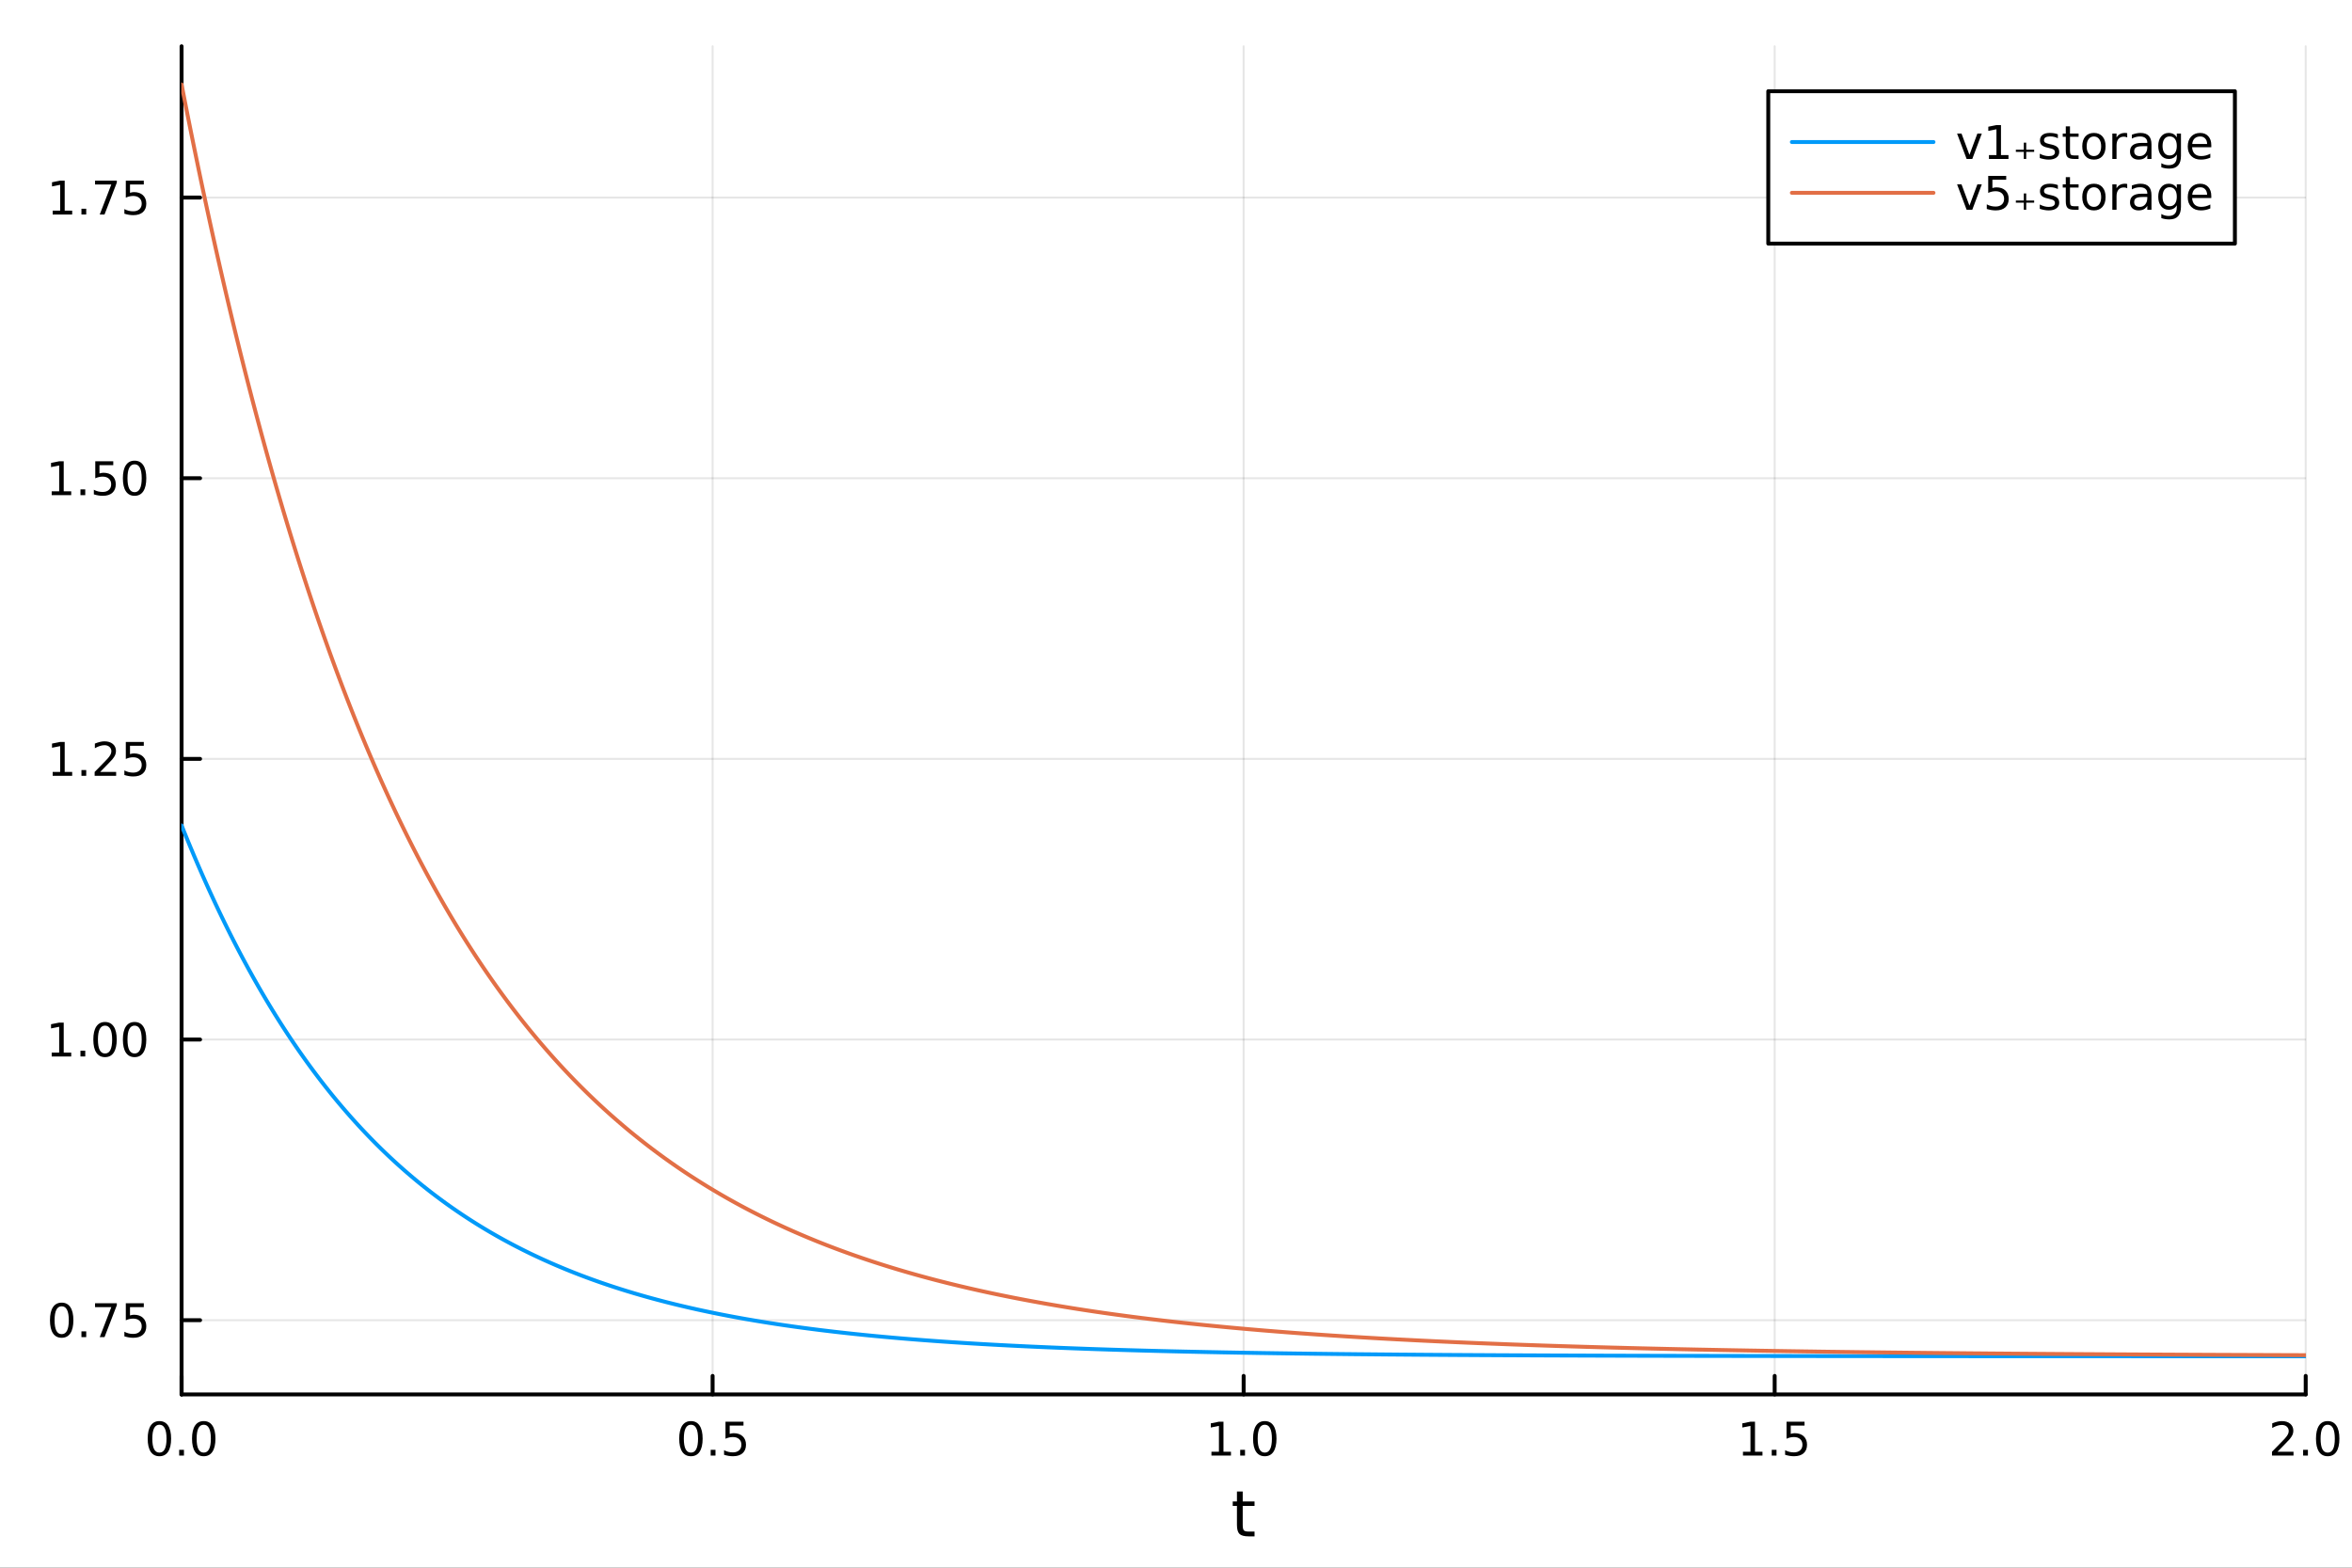 <?xml version="1.0" encoding="utf-8"?>
<svg xmlns="http://www.w3.org/2000/svg" xmlns:xlink="http://www.w3.org/1999/xlink" width="600" height="400" viewBox="0 0 2400 1600">
<rect x="0" y="0" width="2400" height="1600" fill="#333333" stroke="none"/>
<defs>
  <clipPath id="clip650">
    <rect x="0" y="0" width="2400" height="1600"/>
  </clipPath>
</defs>
<path clip-path="url(#clip650)" d="M0 1600 L2400 1600 L2400 0 L0 0  Z" fill="#ffffff" fill-rule="evenodd" fill-opacity="1"/>
<defs>
  <clipPath id="clip651">
    <rect x="480" y="0" width="1681" height="1600"/>
  </clipPath>
</defs>
<path clip-path="url(#clip650)" d="M185.279 1423.18 L2352.76 1423.18 L2352.76 47.244 L185.279 47.244  Z" fill="#ffffff" fill-rule="evenodd" fill-opacity="1"/>
<defs>
  <clipPath id="clip652">
    <rect x="185" y="47" width="2168" height="1377"/>
  </clipPath>
</defs>
<polyline clip-path="url(#clip652)" style="stroke:#000000; stroke-linecap:round; stroke-linejoin:round; stroke-width:2; stroke-opacity:0.1; fill:none" points="185.279,1423.18 185.279,47.244 "/>
<polyline clip-path="url(#clip652)" style="stroke:#000000; stroke-linecap:round; stroke-linejoin:round; stroke-width:2; stroke-opacity:0.1; fill:none" points="727.148,1423.18 727.148,47.244 "/>
<polyline clip-path="url(#clip652)" style="stroke:#000000; stroke-linecap:round; stroke-linejoin:round; stroke-width:2; stroke-opacity:0.1; fill:none" points="1269.02,1423.18 1269.02,47.244 "/>
<polyline clip-path="url(#clip652)" style="stroke:#000000; stroke-linecap:round; stroke-linejoin:round; stroke-width:2; stroke-opacity:0.1; fill:none" points="1810.89,1423.18 1810.89,47.244 "/>
<polyline clip-path="url(#clip652)" style="stroke:#000000; stroke-linecap:round; stroke-linejoin:round; stroke-width:2; stroke-opacity:0.1; fill:none" points="2352.76,1423.18 2352.76,47.244 "/>
<polyline clip-path="url(#clip652)" style="stroke:#000000; stroke-linecap:round; stroke-linejoin:round; stroke-width:2; stroke-opacity:0.1; fill:none" points="185.279,1347.41 2352.76,1347.41 "/>
<polyline clip-path="url(#clip652)" style="stroke:#000000; stroke-linecap:round; stroke-linejoin:round; stroke-width:2; stroke-opacity:0.1; fill:none" points="185.279,1060.97 2352.76,1060.97 "/>
<polyline clip-path="url(#clip652)" style="stroke:#000000; stroke-linecap:round; stroke-linejoin:round; stroke-width:2; stroke-opacity:0.1; fill:none" points="185.279,774.522 2352.76,774.522 "/>
<polyline clip-path="url(#clip652)" style="stroke:#000000; stroke-linecap:round; stroke-linejoin:round; stroke-width:2; stroke-opacity:0.1; fill:none" points="185.279,488.079 2352.76,488.079 "/>
<polyline clip-path="url(#clip652)" style="stroke:#000000; stroke-linecap:round; stroke-linejoin:round; stroke-width:2; stroke-opacity:0.1; fill:none" points="185.279,201.636 2352.76,201.636 "/>
<polyline clip-path="url(#clip650)" style="stroke:#000000; stroke-linecap:round; stroke-linejoin:round; stroke-width:4; stroke-opacity:1; fill:none" points="185.279,1423.18 2352.76,1423.18 "/>
<polyline clip-path="url(#clip650)" style="stroke:#000000; stroke-linecap:round; stroke-linejoin:round; stroke-width:4; stroke-opacity:1; fill:none" points="185.279,1423.18 185.279,1404.28 "/>
<polyline clip-path="url(#clip650)" style="stroke:#000000; stroke-linecap:round; stroke-linejoin:round; stroke-width:4; stroke-opacity:1; fill:none" points="727.148,1423.18 727.148,1404.28 "/>
<polyline clip-path="url(#clip650)" style="stroke:#000000; stroke-linecap:round; stroke-linejoin:round; stroke-width:4; stroke-opacity:1; fill:none" points="1269.02,1423.18 1269.02,1404.28 "/>
<polyline clip-path="url(#clip650)" style="stroke:#000000; stroke-linecap:round; stroke-linejoin:round; stroke-width:4; stroke-opacity:1; fill:none" points="1810.89,1423.18 1810.89,1404.28 "/>
<polyline clip-path="url(#clip650)" style="stroke:#000000; stroke-linecap:round; stroke-linejoin:round; stroke-width:4; stroke-opacity:1; fill:none" points="2352.76,1423.18 2352.76,1404.28 "/>
<path clip-path="url(#clip650)" d="M162.663 1454.1 Q159.052 1454.1 157.223 1457.66 Q155.418 1461.2 155.418 1468.33 Q155.418 1475.44 157.223 1479.01 Q159.052 1482.55 162.663 1482.55 Q166.297 1482.55 168.103 1479.01 Q169.931 1475.44 169.931 1468.33 Q169.931 1461.2 168.103 1457.66 Q166.297 1454.1 162.663 1454.1 M162.663 1450.39 Q168.473 1450.39 171.529 1455 Q174.607 1459.58 174.607 1468.33 Q174.607 1477.06 171.529 1481.67 Q168.473 1486.25 162.663 1486.25 Q156.853 1486.25 153.774 1481.67 Q150.719 1477.06 150.719 1468.33 Q150.719 1459.58 153.774 1455 Q156.853 1450.39 162.663 1450.39 Z" fill="#000000" fill-rule="nonzero" fill-opacity="1" /><path clip-path="url(#clip650)" d="M182.825 1479.7 L187.709 1479.7 L187.709 1485.58 L182.825 1485.58 L182.825 1479.7 Z" fill="#000000" fill-rule="nonzero" fill-opacity="1" /><path clip-path="url(#clip650)" d="M207.894 1454.1 Q204.283 1454.1 202.454 1457.66 Q200.649 1461.2 200.649 1468.33 Q200.649 1475.44 202.454 1479.01 Q204.283 1482.55 207.894 1482.55 Q211.528 1482.55 213.334 1479.01 Q215.163 1475.44 215.163 1468.33 Q215.163 1461.2 213.334 1457.66 Q211.528 1454.1 207.894 1454.1 M207.894 1450.39 Q213.704 1450.39 216.76 1455 Q219.839 1459.58 219.839 1468.33 Q219.839 1477.06 216.76 1481.67 Q213.704 1486.25 207.894 1486.25 Q202.084 1486.25 199.005 1481.67 Q195.95 1477.06 195.95 1468.33 Q195.95 1459.58 199.005 1455 Q202.084 1450.39 207.894 1450.39 Z" fill="#000000" fill-rule="nonzero" fill-opacity="1" /><path clip-path="url(#clip650)" d="M705.03 1454.1 Q701.419 1454.1 699.59 1457.66 Q697.785 1461.2 697.785 1468.33 Q697.785 1475.44 699.59 1479.01 Q701.419 1482.55 705.03 1482.55 Q708.664 1482.55 710.47 1479.01 Q712.298 1475.44 712.298 1468.33 Q712.298 1461.2 710.47 1457.66 Q708.664 1454.1 705.03 1454.1 M705.03 1450.39 Q710.84 1450.39 713.896 1455 Q716.974 1459.58 716.974 1468.33 Q716.974 1477.06 713.896 1481.67 Q710.84 1486.25 705.03 1486.25 Q699.22 1486.25 696.141 1481.67 Q693.086 1477.06 693.086 1468.33 Q693.086 1459.58 696.141 1455 Q699.22 1450.39 705.03 1450.39 Z" fill="#000000" fill-rule="nonzero" fill-opacity="1" /><path clip-path="url(#clip650)" d="M725.192 1479.7 L730.076 1479.7 L730.076 1485.58 L725.192 1485.58 L725.192 1479.7 Z" fill="#000000" fill-rule="nonzero" fill-opacity="1" /><path clip-path="url(#clip650)" d="M740.308 1451.02 L758.664 1451.02 L758.664 1454.96 L744.59 1454.96 L744.59 1463.43 Q745.609 1463.08 746.627 1462.92 Q747.646 1462.73 748.664 1462.73 Q754.451 1462.73 757.831 1465.9 Q761.21 1469.08 761.21 1474.49 Q761.21 1480.07 757.738 1483.17 Q754.266 1486.25 747.946 1486.25 Q745.771 1486.25 743.502 1485.88 Q741.257 1485.51 738.849 1484.77 L738.849 1480.07 Q740.933 1481.2 743.155 1481.76 Q745.377 1482.32 747.854 1482.32 Q751.858 1482.32 754.196 1480.21 Q756.534 1478.1 756.534 1474.49 Q756.534 1470.88 754.196 1468.77 Q751.858 1466.67 747.854 1466.67 Q745.979 1466.67 744.104 1467.08 Q742.252 1467.5 740.308 1468.38 L740.308 1451.02 Z" fill="#000000" fill-rule="nonzero" fill-opacity="1" /><path clip-path="url(#clip650)" d="M1236.17 1481.64 L1243.81 1481.64 L1243.81 1455.28 L1235.5 1456.95 L1235.5 1452.69 L1243.76 1451.02 L1248.44 1451.02 L1248.44 1481.64 L1256.08 1481.64 L1256.08 1485.58 L1236.17 1485.58 L1236.17 1481.64 Z" fill="#000000" fill-rule="nonzero" fill-opacity="1" /><path clip-path="url(#clip650)" d="M1265.52 1479.7 L1270.41 1479.7 L1270.41 1485.58 L1265.52 1485.58 L1265.52 1479.7 Z" fill="#000000" fill-rule="nonzero" fill-opacity="1" /><path clip-path="url(#clip650)" d="M1290.59 1454.1 Q1286.98 1454.1 1285.15 1457.66 Q1283.35 1461.2 1283.35 1468.33 Q1283.35 1475.44 1285.15 1479.01 Q1286.98 1482.55 1290.59 1482.55 Q1294.23 1482.55 1296.03 1479.01 Q1297.86 1475.44 1297.86 1468.33 Q1297.86 1461.2 1296.03 1457.66 Q1294.23 1454.1 1290.59 1454.1 M1290.59 1450.39 Q1296.4 1450.39 1299.46 1455 Q1302.54 1459.58 1302.54 1468.33 Q1302.54 1477.06 1299.46 1481.67 Q1296.4 1486.25 1290.59 1486.25 Q1284.78 1486.25 1281.7 1481.67 Q1278.65 1477.06 1278.65 1468.33 Q1278.65 1459.58 1281.7 1455 Q1284.78 1450.39 1290.59 1450.39 Z" fill="#000000" fill-rule="nonzero" fill-opacity="1" /><path clip-path="url(#clip650)" d="M1778.54 1481.64 L1786.18 1481.64 L1786.18 1455.28 L1777.87 1456.95 L1777.87 1452.69 L1786.13 1451.02 L1790.81 1451.02 L1790.81 1481.64 L1798.44 1481.64 L1798.44 1485.58 L1778.54 1485.58 L1778.54 1481.64 Z" fill="#000000" fill-rule="nonzero" fill-opacity="1" /><path clip-path="url(#clip650)" d="M1807.89 1479.7 L1812.77 1479.7 L1812.77 1485.58 L1807.89 1485.58 L1807.89 1479.7 Z" fill="#000000" fill-rule="nonzero" fill-opacity="1" /><path clip-path="url(#clip650)" d="M1823 1451.02 L1841.36 1451.02 L1841.36 1454.96 L1827.29 1454.96 L1827.29 1463.43 Q1828.31 1463.08 1829.32 1462.92 Q1830.34 1462.73 1831.36 1462.73 Q1837.15 1462.73 1840.53 1465.9 Q1843.91 1469.08 1843.91 1474.49 Q1843.91 1480.07 1840.44 1483.17 Q1836.96 1486.25 1830.64 1486.25 Q1828.47 1486.25 1826.2 1485.88 Q1823.95 1485.51 1821.55 1484.77 L1821.55 1480.07 Q1823.63 1481.2 1825.85 1481.76 Q1828.07 1482.32 1830.55 1482.32 Q1834.56 1482.32 1836.89 1480.21 Q1839.23 1478.1 1839.23 1474.49 Q1839.23 1470.88 1836.89 1468.77 Q1834.56 1466.67 1830.55 1466.67 Q1828.68 1466.67 1826.8 1467.08 Q1824.95 1467.5 1823 1468.38 L1823 1451.02 Z" fill="#000000" fill-rule="nonzero" fill-opacity="1" /><path clip-path="url(#clip650)" d="M2323.99 1481.64 L2340.31 1481.64 L2340.31 1485.58 L2318.37 1485.58 L2318.37 1481.64 Q2321.03 1478.89 2325.61 1474.26 Q2330.22 1469.61 2331.4 1468.27 Q2333.65 1465.74 2334.53 1464.01 Q2335.43 1462.25 2335.43 1460.56 Q2335.43 1457.8 2333.49 1456.07 Q2331.56 1454.33 2328.46 1454.33 Q2326.26 1454.33 2323.81 1455.09 Q2321.38 1455.86 2318.6 1457.41 L2318.6 1452.69 Q2321.43 1451.55 2323.88 1450.97 Q2326.33 1450.39 2328.37 1450.39 Q2333.74 1450.39 2336.93 1453.08 Q2340.13 1455.77 2340.13 1460.26 Q2340.13 1462.39 2339.32 1464.31 Q2338.53 1466.2 2336.42 1468.8 Q2335.85 1469.47 2332.74 1472.69 Q2329.64 1475.88 2323.99 1481.64 Z" fill="#000000" fill-rule="nonzero" fill-opacity="1" /><path clip-path="url(#clip650)" d="M2350.13 1479.7 L2355.01 1479.7 L2355.01 1485.58 L2350.13 1485.58 L2350.13 1479.7 Z" fill="#000000" fill-rule="nonzero" fill-opacity="1" /><path clip-path="url(#clip650)" d="M2375.2 1454.1 Q2371.59 1454.1 2369.76 1457.66 Q2367.95 1461.2 2367.95 1468.33 Q2367.95 1475.44 2369.76 1479.01 Q2371.59 1482.55 2375.2 1482.55 Q2378.83 1482.55 2380.64 1479.01 Q2382.47 1475.44 2382.47 1468.33 Q2382.47 1461.2 2380.64 1457.66 Q2378.83 1454.1 2375.2 1454.1 M2375.2 1450.39 Q2381.01 1450.39 2384.06 1455 Q2387.14 1459.58 2387.14 1468.33 Q2387.14 1477.06 2384.06 1481.67 Q2381.01 1486.25 2375.2 1486.25 Q2369.39 1486.25 2366.31 1481.67 Q2363.25 1477.06 2363.25 1468.33 Q2363.25 1459.58 2366.31 1455 Q2369.39 1450.39 2375.2 1450.39 Z" fill="#000000" fill-rule="nonzero" fill-opacity="1" /><path clip-path="url(#clip650)" d="M1268.08 1522.27 L1268.08 1532.4 L1280.14 1532.4 L1280.14 1536.95 L1268.08 1536.95 L1268.08 1556.3 Q1268.08 1560.66 1269.26 1561.9 Q1270.47 1563.14 1274.13 1563.14 L1280.14 1563.14 L1280.14 1568.04 L1274.13 1568.04 Q1267.35 1568.04 1264.77 1565.53 Q1262.19 1562.98 1262.19 1556.3 L1262.19 1536.95 L1257.89 1536.95 L1257.89 1532.4 L1262.19 1532.4 L1262.19 1522.27 L1268.08 1522.27 Z" fill="#000000" fill-rule="nonzero" fill-opacity="1" /><polyline clip-path="url(#clip650)" style="stroke:#000000; stroke-linecap:round; stroke-linejoin:round; stroke-width:4; stroke-opacity:1; fill:none" points="185.279,1423.18 185.279,47.244 "/>
<polyline clip-path="url(#clip650)" style="stroke:#000000; stroke-linecap:round; stroke-linejoin:round; stroke-width:4; stroke-opacity:1; fill:none" points="185.279,1347.41 204.176,1347.41 "/>
<polyline clip-path="url(#clip650)" style="stroke:#000000; stroke-linecap:round; stroke-linejoin:round; stroke-width:4; stroke-opacity:1; fill:none" points="185.279,1060.97 204.176,1060.97 "/>
<polyline clip-path="url(#clip650)" style="stroke:#000000; stroke-linecap:round; stroke-linejoin:round; stroke-width:4; stroke-opacity:1; fill:none" points="185.279,774.522 204.176,774.522 "/>
<polyline clip-path="url(#clip650)" style="stroke:#000000; stroke-linecap:round; stroke-linejoin:round; stroke-width:4; stroke-opacity:1; fill:none" points="185.279,488.079 204.176,488.079 "/>
<polyline clip-path="url(#clip650)" style="stroke:#000000; stroke-linecap:round; stroke-linejoin:round; stroke-width:4; stroke-opacity:1; fill:none" points="185.279,201.636 204.176,201.636 "/>
<path clip-path="url(#clip650)" d="M62.937 1333.21 Q59.325 1333.21 57.497 1336.77 Q55.691 1340.31 55.691 1347.44 Q55.691 1354.55 57.497 1358.12 Q59.325 1361.66 62.937 1361.66 Q66.571 1361.66 68.376 1358.12 Q70.205 1354.55 70.205 1347.44 Q70.205 1340.31 68.376 1336.77 Q66.571 1333.21 62.937 1333.21 M62.937 1329.5 Q68.747 1329.5 71.802 1334.11 Q74.881 1338.69 74.881 1347.44 Q74.881 1356.17 71.802 1360.78 Q68.747 1365.36 62.937 1365.36 Q57.126 1365.36 54.048 1360.78 Q50.992 1356.17 50.992 1347.44 Q50.992 1338.69 54.048 1334.11 Q57.126 1329.5 62.937 1329.5 Z" fill="#000000" fill-rule="nonzero" fill-opacity="1" /><path clip-path="url(#clip650)" d="M83.098 1358.81 L87.983 1358.81 L87.983 1364.69 L83.098 1364.69 L83.098 1358.81 Z" fill="#000000" fill-rule="nonzero" fill-opacity="1" /><path clip-path="url(#clip650)" d="M96.987 1330.13 L119.209 1330.13 L119.209 1332.12 L106.663 1364.69 L101.779 1364.69 L113.584 1334.06 L96.987 1334.06 L96.987 1330.13 Z" fill="#000000" fill-rule="nonzero" fill-opacity="1" /><path clip-path="url(#clip650)" d="M128.376 1330.13 L146.732 1330.13 L146.732 1334.06 L132.658 1334.06 L132.658 1342.54 Q133.677 1342.19 134.695 1342.03 Q135.714 1341.84 136.732 1341.84 Q142.519 1341.84 145.899 1345.01 Q149.279 1348.18 149.279 1353.6 Q149.279 1359.18 145.806 1362.28 Q142.334 1365.36 136.015 1365.36 Q133.839 1365.36 131.57 1364.99 Q129.325 1364.62 126.918 1363.88 L126.918 1359.18 Q129.001 1360.31 131.223 1360.87 Q133.445 1361.43 135.922 1361.43 Q139.927 1361.43 142.265 1359.32 Q144.603 1357.21 144.603 1353.6 Q144.603 1349.99 142.265 1347.88 Q139.927 1345.78 135.922 1345.78 Q134.047 1345.78 132.172 1346.19 Q130.32 1346.61 128.376 1347.49 L128.376 1330.13 Z" fill="#000000" fill-rule="nonzero" fill-opacity="1" /><path clip-path="url(#clip650)" d="M52.751 1074.31 L60.39 1074.31 L60.39 1047.95 L52.08 1049.61 L52.08 1045.35 L60.344 1043.69 L65.02 1043.69 L65.02 1074.31 L72.659 1074.31 L72.659 1078.25 L52.751 1078.25 L52.751 1074.31 Z" fill="#000000" fill-rule="nonzero" fill-opacity="1" /><path clip-path="url(#clip650)" d="M82.103 1072.37 L86.987 1072.37 L86.987 1078.25 L82.103 1078.25 L82.103 1072.37 Z" fill="#000000" fill-rule="nonzero" fill-opacity="1" /><path clip-path="url(#clip650)" d="M107.172 1046.76 Q103.561 1046.76 101.733 1050.33 Q99.927 1053.87 99.927 1061 Q99.927 1068.11 101.733 1071.67 Q103.561 1075.21 107.172 1075.21 Q110.807 1075.21 112.612 1071.67 Q114.441 1068.11 114.441 1061 Q114.441 1053.87 112.612 1050.33 Q110.807 1046.76 107.172 1046.76 M107.172 1043.06 Q112.983 1043.06 116.038 1047.67 Q119.117 1052.25 119.117 1061 Q119.117 1069.73 116.038 1074.33 Q112.983 1078.92 107.172 1078.92 Q101.362 1078.92 98.284 1074.33 Q95.228 1069.73 95.228 1061 Q95.228 1052.25 98.284 1047.67 Q101.362 1043.06 107.172 1043.06 Z" fill="#000000" fill-rule="nonzero" fill-opacity="1" /><path clip-path="url(#clip650)" d="M137.334 1046.76 Q133.723 1046.76 131.894 1050.33 Q130.089 1053.87 130.089 1061 Q130.089 1068.11 131.894 1071.67 Q133.723 1075.21 137.334 1075.21 Q140.968 1075.21 142.774 1071.67 Q144.603 1068.11 144.603 1061 Q144.603 1053.87 142.774 1050.33 Q140.968 1046.76 137.334 1046.76 M137.334 1043.06 Q143.144 1043.06 146.2 1047.67 Q149.279 1052.25 149.279 1061 Q149.279 1069.73 146.2 1074.33 Q143.144 1078.92 137.334 1078.92 Q131.524 1078.92 128.445 1074.33 Q125.39 1069.73 125.39 1061 Q125.39 1052.25 128.445 1047.67 Q131.524 1043.06 137.334 1043.06 Z" fill="#000000" fill-rule="nonzero" fill-opacity="1" /><path clip-path="url(#clip650)" d="M53.747 787.867 L61.386 787.867 L61.386 761.502 L53.075 763.168 L53.075 758.909 L61.339 757.242 L66.015 757.242 L66.015 787.867 L73.654 787.867 L73.654 791.802 L53.747 791.802 L53.747 787.867 Z" fill="#000000" fill-rule="nonzero" fill-opacity="1" /><path clip-path="url(#clip650)" d="M83.098 785.923 L87.983 785.923 L87.983 791.802 L83.098 791.802 L83.098 785.923 Z" fill="#000000" fill-rule="nonzero" fill-opacity="1" /><path clip-path="url(#clip650)" d="M102.196 787.867 L118.515 787.867 L118.515 791.802 L96.571 791.802 L96.571 787.867 Q99.233 785.113 103.816 780.483 Q108.422 775.83 109.603 774.488 Q111.848 771.965 112.728 770.228 Q113.631 768.469 113.631 766.779 Q113.631 764.025 111.686 762.289 Q109.765 760.553 106.663 760.553 Q104.464 760.553 102.01 761.316 Q99.58 762.08 96.802 763.631 L96.802 758.909 Q99.626 757.775 102.08 757.196 Q104.534 756.617 106.571 756.617 Q111.941 756.617 115.135 759.303 Q118.33 761.988 118.33 766.479 Q118.33 768.608 117.52 770.529 Q116.733 772.428 114.626 775.02 Q114.047 775.691 110.946 778.909 Q107.844 782.103 102.196 787.867 Z" fill="#000000" fill-rule="nonzero" fill-opacity="1" /><path clip-path="url(#clip650)" d="M128.376 757.242 L146.732 757.242 L146.732 761.178 L132.658 761.178 L132.658 769.65 Q133.677 769.303 134.695 769.141 Q135.714 768.955 136.732 768.955 Q142.519 768.955 145.899 772.127 Q149.279 775.298 149.279 780.715 Q149.279 786.293 145.806 789.395 Q142.334 792.474 136.015 792.474 Q133.839 792.474 131.57 792.103 Q129.325 791.733 126.918 790.992 L126.918 786.293 Q129.001 787.427 131.223 787.983 Q133.445 788.539 135.922 788.539 Q139.927 788.539 142.265 786.432 Q144.603 784.326 144.603 780.715 Q144.603 777.103 142.265 774.997 Q139.927 772.891 135.922 772.891 Q134.047 772.891 132.172 773.307 Q130.32 773.724 128.376 774.603 L128.376 757.242 Z" fill="#000000" fill-rule="nonzero" fill-opacity="1" /><path clip-path="url(#clip650)" d="M52.751 501.424 L60.39 501.424 L60.39 475.058 L52.08 476.725 L52.08 472.466 L60.344 470.799 L65.02 470.799 L65.02 501.424 L72.659 501.424 L72.659 505.359 L52.751 505.359 L52.751 501.424 Z" fill="#000000" fill-rule="nonzero" fill-opacity="1" /><path clip-path="url(#clip650)" d="M82.103 499.479 L86.987 499.479 L86.987 505.359 L82.103 505.359 L82.103 499.479 Z" fill="#000000" fill-rule="nonzero" fill-opacity="1" /><path clip-path="url(#clip650)" d="M97.219 470.799 L115.575 470.799 L115.575 474.734 L101.501 474.734 L101.501 483.206 Q102.52 482.859 103.538 482.697 Q104.557 482.512 105.575 482.512 Q111.362 482.512 114.742 485.683 Q118.121 488.854 118.121 494.271 Q118.121 499.85 114.649 502.952 Q111.177 506.03 104.858 506.03 Q102.682 506.03 100.413 505.66 Q98.168 505.29 95.76 504.549 L95.76 499.85 Q97.844 500.984 100.066 501.54 Q102.288 502.095 104.765 502.095 Q108.77 502.095 111.108 499.989 Q113.445 497.882 113.445 494.271 Q113.445 490.66 111.108 488.554 Q108.77 486.447 104.765 486.447 Q102.89 486.447 101.015 486.864 Q99.163 487.28 97.219 488.16 L97.219 470.799 Z" fill="#000000" fill-rule="nonzero" fill-opacity="1" /><path clip-path="url(#clip650)" d="M137.334 473.878 Q133.723 473.878 131.894 477.442 Q130.089 480.984 130.089 488.114 Q130.089 495.22 131.894 498.785 Q133.723 502.327 137.334 502.327 Q140.968 502.327 142.774 498.785 Q144.603 495.22 144.603 488.114 Q144.603 480.984 142.774 477.442 Q140.968 473.878 137.334 473.878 M137.334 470.174 Q143.144 470.174 146.2 474.78 Q149.279 479.364 149.279 488.114 Q149.279 496.841 146.2 501.447 Q143.144 506.03 137.334 506.03 Q131.524 506.03 128.445 501.447 Q125.39 496.841 125.39 488.114 Q125.39 479.364 128.445 474.78 Q131.524 470.174 137.334 470.174 Z" fill="#000000" fill-rule="nonzero" fill-opacity="1" /><path clip-path="url(#clip650)" d="M53.747 214.98 L61.386 214.98 L61.386 188.615 L53.075 190.281 L53.075 186.022 L61.339 184.356 L66.015 184.356 L66.015 214.98 L73.654 214.98 L73.654 218.916 L53.747 218.916 L53.747 214.98 Z" fill="#000000" fill-rule="nonzero" fill-opacity="1" /><path clip-path="url(#clip650)" d="M83.098 213.036 L87.983 213.036 L87.983 218.916 L83.098 218.916 L83.098 213.036 Z" fill="#000000" fill-rule="nonzero" fill-opacity="1" /><path clip-path="url(#clip650)" d="M96.987 184.356 L119.209 184.356 L119.209 186.346 L106.663 218.916 L101.779 218.916 L113.584 188.291 L96.987 188.291 L96.987 184.356 Z" fill="#000000" fill-rule="nonzero" fill-opacity="1" /><path clip-path="url(#clip650)" d="M128.376 184.356 L146.732 184.356 L146.732 188.291 L132.658 188.291 L132.658 196.763 Q133.677 196.416 134.695 196.254 Q135.714 196.068 136.732 196.068 Q142.519 196.068 145.899 199.24 Q149.279 202.411 149.279 207.828 Q149.279 213.406 145.806 216.508 Q142.334 219.587 136.015 219.587 Q133.839 219.587 131.57 219.216 Q129.325 218.846 126.918 218.105 L126.918 213.406 Q129.001 214.541 131.223 215.096 Q133.445 215.652 135.922 215.652 Q139.927 215.652 142.265 213.545 Q144.603 211.439 144.603 207.828 Q144.603 204.217 142.265 202.11 Q139.927 200.004 135.922 200.004 Q134.047 200.004 132.172 200.42 Q130.32 200.837 128.376 201.717 L128.376 184.356 Z" fill="#000000" fill-rule="nonzero" fill-opacity="1" /><polyline clip-path="url(#clip652)" style="stroke:#009af9; stroke-linecap:round; stroke-linejoin:round; stroke-width:4; stroke-opacity:1; fill:none" points="185.279,842.414 187.448,847.811 189.618,853.154 191.788,858.444 193.957,863.681 196.127,868.866 198.297,873.999 200.466,879.082 202.636,884.113 204.805,889.095 206.975,894.027 209.145,898.909 211.314,903.744 213.484,908.53 215.654,913.268 217.823,917.959 219.993,922.604 222.163,927.202 224.332,931.754 226.502,936.261 228.672,940.723 230.841,945.141 233.011,949.515 235.181,953.845 237.35,958.132 239.52,962.376 241.689,966.578 243.859,970.738 246.029,974.857 248.198,978.935 250.368,982.972 252.538,986.969 254.707,990.926 256.877,994.844 259.047,998.722 261.216,1002.56 263.386,1006.36 265.556,1010.13 267.725,1013.85 269.895,1017.54 272.065,1021.2 274.234,1024.81 276.404,1028.39 278.573,1031.94 280.743,1035.45 282.913,1038.92 285.082,1042.36 287.252,1045.77 289.422,1049.14 291.591,1052.48 293.761,1055.78 295.931,1059.05 298.1,1062.29 300.27,1065.5 302.44,1068.67 304.609,1071.82 306.779,1074.93 308.949,1078.01 311.118,1081.06 313.288,1084.08 315.457,1087.07 317.627,1090.03 319.797,1092.96 321.966,1095.86 324.136,1098.73 326.306,1101.58 328.475,1104.39 330.645,1107.18 332.815,1109.94 334.984,1112.67 337.154,1115.38 339.324,1118.06 341.493,1120.71 343.663,1123.33 345.833,1125.93 348.002,1128.5 350.172,1131.05 352.341,1133.57 354.511,1136.07 356.681,1138.54 358.85,1140.99 361.02,1143.41 363.19,1145.81 365.359,1148.19 367.529,1150.54 369.699,1152.87 371.868,1155.17 374.038,1157.45 376.208,1159.71 378.377,1161.95 380.547,1164.16 382.717,1166.35 384.886,1168.53 387.056,1170.67 389.225,1172.8 391.395,1174.91 393.565,1176.99 395.734,1179.06 397.904,1181.1 400.074,1183.12 402.243,1185.13 404.413,1187.11 406.583,1189.08 408.752,1191.02 410.922,1192.94 413.092,1194.85 415.261,1196.74 417.431,1198.6 419.601,1200.45 421.77,1202.28 423.94,1204.1 426.109,1205.89 428.279,1207.67 430.449,1209.43 432.618,1211.17 434.788,1212.89 436.958,1214.6 439.127,1216.29 441.297,1217.96 443.467,1219.62 445.636,1221.26 447.806,1222.88 449.976,1224.49 452.145,1226.08 454.315,1227.66 456.485,1229.22 458.654,1230.76 460.824,1232.29 462.993,1233.8 465.163,1235.3 467.333,1236.78 469.502,1238.25 471.672,1239.71 473.842,1241.15 476.011,1242.57 478.181,1243.98 480.351,1245.38 482.52,1246.76 484.69,1248.13 486.86,1249.49 489.029,1250.83 491.199,1252.16 493.368,1253.48 495.538,1254.78 497.708,1256.07 499.877,1257.35 502.047,1258.61 504.217,1259.86 506.386,1261.1 508.556,1262.33 510.726,1263.54 512.895,1264.75 515.065,1265.94 517.235,1267.11 519.404,1268.28 521.574,1269.44 523.744,1270.58 525.913,1271.71 528.083,1272.83 530.252,1273.94 532.422,1275.04 534.592,1276.13 536.761,1277.21 538.931,1278.27 541.101,1279.33 543.27,1280.37 545.44,1281.41 547.61,1282.43 549.779,1283.45 551.949,1284.45 554.119,1285.45 556.288,1286.43 558.458,1287.4 560.628,1288.37 562.797,1289.32 564.967,1290.27 567.136,1291.21 569.306,1292.13 571.476,1293.05 573.645,1293.96 575.815,1294.86 577.985,1295.75 580.154,1296.63 582.324,1297.5 584.494,1298.37 586.663,1299.22 588.833,1300.07 591.003,1300.91 593.172,1301.74 595.342,1302.56 597.512,1303.37 599.681,1304.18 601.851,1304.98 604.02,1305.77 606.19,1306.55 608.36,1307.32 610.529,1308.09 612.699,1308.85 614.869,1309.6 617.038,1310.34 619.208,1311.08 621.378,1311.81 623.547,1312.53 625.717,1313.25 627.887,1313.95 630.056,1314.65 632.226,1315.35 634.396,1316.03 636.565,1316.71 638.735,1317.39 640.904,1318.05 643.074,1318.71 645.244,1319.36 647.413,1320.01 649.583,1320.65 651.753,1321.28 653.922,1321.91 656.092,1322.53 658.262,1323.15 660.431,1323.76 662.601,1324.36 664.771,1324.96 666.94,1325.55 669.11,1326.13 671.28,1326.71 673.449,1327.28 675.619,1327.85 677.788,1328.41 679.958,1328.97 682.128,1329.52 684.297,1330.06 686.467,1330.6 688.637,1331.14 690.806,1331.67 692.976,1332.19 695.146,1332.71 697.315,1333.22 699.485,1333.73 701.655,1334.23 703.824,1334.73 705.994,1335.23 708.164,1335.71 710.333,1336.2 712.503,1336.68 714.672,1337.15 716.842,1337.62 719.012,1338.08 721.181,1338.54 723.351,1339 725.521,1339.45 727.69,1339.9 729.86,1340.34 732.03,1340.78 734.199,1341.21 736.369,1341.64 738.539,1342.06 740.708,1342.48 742.878,1342.9 745.048,1343.31 747.217,1343.72 749.387,1344.12 751.556,1344.52 753.726,1344.92 755.896,1345.31 758.065,1345.7 760.235,1346.08 762.405,1346.47 764.574,1346.84 766.744,1347.21 768.914,1347.58 771.083,1347.95 773.253,1348.31 775.423,1348.67 777.592,1349.02 779.762,1349.38 781.932,1349.72 784.101,1350.07 786.271,1350.41 788.44,1350.74 790.61,1351.08 792.78,1351.41 794.949,1351.74 797.119,1352.06 799.289,1352.38 801.458,1352.7 803.628,1353.01 805.798,1353.32 807.967,1353.63 810.137,1353.94 812.307,1354.24 814.476,1354.54 816.646,1354.83 818.816,1355.13 820.985,1355.42 823.155,1355.7 825.324,1355.99 827.494,1356.27 829.664,1356.55 831.833,1356.82 834.003,1357.1 836.173,1357.37 838.342,1357.64 840.512,1357.9 842.682,1358.16 844.851,1358.42 847.021,1358.68 849.191,1358.93 851.36,1359.19 853.53,1359.44 855.7,1359.68 857.869,1359.93 860.039,1360.17 862.208,1360.41 864.378,1360.65 866.548,1360.88 868.717,1361.12 870.887,1361.35 873.057,1361.58 875.226,1361.8 877.396,1362.02 879.566,1362.25 881.735,1362.47 883.905,1362.68 886.075,1362.9 888.244,1363.11 890.414,1363.32 892.584,1363.53 894.753,1363.74 896.923,1363.94 899.092,1364.14 901.262,1364.35 903.432,1364.54 905.601,1364.74 907.771,1364.93 909.941,1365.13 912.11,1365.32 914.28,1365.51 916.45,1365.69 918.619,1365.88 920.789,1366.06 922.959,1366.24 925.128,1366.42 927.298,1366.6 929.468,1366.78 931.637,1366.95 933.807,1367.12 935.976,1367.3 938.146,1367.46 940.316,1367.63 942.485,1367.8 944.655,1367.96 946.825,1368.12 948.994,1368.28 951.164,1368.44 953.334,1368.6 955.503,1368.76 957.673,1368.91 959.843,1369.06 962.012,1369.22 964.182,1369.37 966.352,1369.51 968.521,1369.66 970.691,1369.81 972.86,1369.95 975.03,1370.09 977.2,1370.23 979.369,1370.37 981.539,1370.51 983.709,1370.65 985.878,1370.78 988.048,1370.92 990.218,1371.05 992.387,1371.18 994.557,1371.31 996.727,1371.44 998.896,1371.57 1001.07,1371.7 1003.24,1371.82 1005.41,1371.94 1007.57,1372.07 1009.74,1372.19 1011.91,1372.31 1014.08,1372.43 1016.25,1372.54 1018.42,1372.66 1020.59,1372.78 1022.76,1372.89 1024.93,1373 1027.1,1373.12 1029.27,1373.23 1031.44,1373.34 1033.61,1373.45 1035.78,1373.55 1037.95,1373.66 1040.12,1373.77 1042.29,1373.87 1044.46,1373.97 1046.63,1374.08 1048.8,1374.18 1050.97,1374.28 1053.14,1374.38 1055.31,1374.48 1057.48,1374.57 1059.65,1374.67 1061.82,1374.77 1063.99,1374.86 1066.16,1374.95 1068.32,1375.05 1070.49,1375.14 1072.66,1375.23 1074.83,1375.32 1077,1375.41 1079.17,1375.5 1081.34,1375.59 1083.51,1375.67 1085.68,1375.76 1087.85,1375.84 1090.02,1375.93 1092.19,1376.01 1094.36,1376.09 1096.53,1376.17 1098.7,1376.25 1100.87,1376.33 1103.04,1376.41 1105.21,1376.49 1107.38,1376.57 1109.55,1376.65 1111.72,1376.72 1113.89,1376.8 1116.06,1376.87 1118.23,1376.95 1120.4,1377.02 1122.57,1377.09 1124.74,1377.16 1126.91,1377.23 1129.08,1377.3 1131.24,1377.37 1133.41,1377.44 1135.58,1377.51 1137.75,1377.58 1139.92,1377.64 1142.09,1377.71 1144.26,1377.78 1146.43,1377.84 1148.6,1377.9 1150.77,1377.97 1152.94,1378.03 1155.11,1378.09 1157.28,1378.15 1159.45,1378.21 1161.62,1378.27 1163.79,1378.33 1165.96,1378.39 1168.13,1378.45 1170.3,1378.51 1172.47,1378.57 1174.64,1378.62 1176.81,1378.68 1178.98,1378.73 1181.15,1378.79 1183.32,1378.84 1185.49,1378.9 1187.66,1378.95 1189.83,1379 1191.99,1379.06 1194.16,1379.11 1196.33,1379.16 1198.5,1379.21 1200.67,1379.26 1202.84,1379.31 1205.01,1379.36 1207.18,1379.41 1209.35,1379.46 1211.52,1379.5 1213.69,1379.55 1215.86,1379.6 1218.03,1379.64 1220.2,1379.69 1222.37,1379.74 1224.54,1379.78 1226.71,1379.82 1228.88,1379.87 1231.05,1379.91 1233.22,1379.96 1235.39,1380 1237.56,1380.04 1239.73,1380.08 1241.9,1380.12 1244.07,1380.17 1246.24,1380.21 1248.41,1380.25 1250.58,1380.29 1252.74,1380.33 1254.91,1380.36 1257.08,1380.4 1259.25,1380.44 1261.42,1380.48 1263.59,1380.52 1265.76,1380.56 1267.93,1380.59 1270.1,1380.63 1272.27,1380.67 1274.44,1380.7 1276.61,1380.74 1278.78,1380.77 1280.95,1380.81 1283.12,1380.84 1285.29,1380.88 1287.46,1380.91 1289.63,1380.94 1291.8,1380.98 1293.97,1381.01 1296.14,1381.04 1298.31,1381.07 1300.48,1381.11 1302.65,1381.14 1304.82,1381.17 1306.99,1381.2 1309.16,1381.23 1311.33,1381.26 1313.5,1381.29 1315.66,1381.32 1317.83,1381.35 1320,1381.38 1322.17,1381.41 1324.34,1381.44 1326.51,1381.46 1328.68,1381.49 1330.85,1381.52 1333.02,1381.55 1335.19,1381.58 1337.36,1381.6 1339.53,1381.63 1341.7,1381.66 1343.87,1381.68 1346.04,1381.71 1348.21,1381.73 1350.38,1381.76 1352.55,1381.78 1354.72,1381.81 1356.89,1381.83 1359.06,1381.86 1361.23,1381.88 1363.4,1381.9 1365.57,1381.93 1367.74,1381.95 1369.91,1381.97 1372.08,1382 1374.25,1382.02 1376.41,1382.04 1378.58,1382.06 1380.75,1382.09 1382.92,1382.11 1385.09,1382.13 1387.26,1382.15 1389.43,1382.17 1391.6,1382.19 1393.77,1382.21 1395.94,1382.23 1398.11,1382.25 1400.28,1382.27 1402.45,1382.29 1404.62,1382.31 1406.79,1382.33 1408.96,1382.35 1411.13,1382.37 1413.3,1382.39 1415.47,1382.41 1417.64,1382.43 1419.81,1382.44 1421.98,1382.46 1424.15,1382.48 1426.32,1382.5 1428.49,1382.52 1430.66,1382.53 1432.83,1382.55 1435,1382.57 1437.16,1382.58 1439.33,1382.6 1441.5,1382.62 1443.67,1382.63 1445.84,1382.65 1448.01,1382.67 1450.18,1382.68 1452.35,1382.7 1454.52,1382.71 1456.69,1382.73 1458.86,1382.74 1461.03,1382.76 1463.2,1382.77 1465.37,1382.79 1467.54,1382.8 1469.71,1382.82 1471.88,1382.83 1474.05,1382.84 1476.22,1382.86 1478.39,1382.87 1480.56,1382.89 1482.73,1382.9 1484.9,1382.91 1487.07,1382.93 1489.24,1382.94 1491.41,1382.95 1493.58,1382.97 1495.75,1382.98 1497.92,1382.99 1500.08,1383 1502.25,1383.02 1504.42,1383.03 1506.59,1383.04 1508.76,1383.05 1510.93,1383.07 1513.1,1383.08 1515.27,1383.09 1517.44,1383.1 1519.61,1383.11 1521.78,1383.12 1523.95,1383.14 1526.12,1383.15 1528.29,1383.16 1530.46,1383.17 1532.63,1383.18 1534.8,1383.19 1536.97,1383.2 1539.14,1383.21 1541.31,1383.22 1543.48,1383.23 1545.65,1383.24 1547.82,1383.25 1549.99,1383.26 1552.16,1383.27 1554.33,1383.28 1556.5,1383.29 1558.67,1383.3 1560.83,1383.31 1563,1383.32 1565.17,1383.33 1567.34,1383.34 1569.51,1383.35 1571.68,1383.36 1573.85,1383.37 1576.02,1383.38 1578.19,1383.39 1580.36,1383.4 1582.53,1383.41 1584.7,1383.41 1586.87,1383.42 1589.04,1383.43 1591.21,1383.44 1593.38,1383.45 1595.55,1383.46 1597.72,1383.46 1599.89,1383.47 1602.06,1383.48 1604.23,1383.49 1606.4,1383.5 1608.57,1383.5 1610.74,1383.51 1612.91,1383.52 1615.08,1383.53 1617.25,1383.53 1619.42,1383.54 1621.58,1383.55 1623.75,1383.56 1625.92,1383.56 1628.09,1383.57 1630.26,1383.58 1632.43,1383.58 1634.6,1383.59 1636.77,1383.6 1638.94,1383.6 1641.11,1383.61 1643.28,1383.62 1645.45,1383.62 1647.62,1383.63 1649.79,1383.64 1651.96,1383.64 1654.13,1383.65 1656.3,1383.66 1658.47,1383.66 1660.64,1383.67 1662.81,1383.67 1664.98,1383.68 1667.15,1383.68 1669.32,1383.69 1671.49,1383.7 1673.66,1383.7 1675.83,1383.71 1678,1383.71 1680.17,1383.72 1682.34,1383.72 1684.5,1383.73 1686.67,1383.73 1688.84,1383.74 1691.01,1383.74 1693.18,1383.75 1695.35,1383.75 1697.52,1383.76 1699.69,1383.76 1701.86,1383.77 1704.03,1383.77 1706.2,1383.78 1708.37,1383.78 1710.54,1383.79 1712.71,1383.79 1714.88,1383.8 1717.05,1383.8 1719.22,1383.81 1721.39,1383.81 1723.56,1383.82 1725.73,1383.82 1727.9,1383.82 1730.07,1383.83 1732.24,1383.83 1734.41,1383.84 1736.58,1383.84 1738.75,1383.85 1740.92,1383.85 1743.09,1383.85 1745.25,1383.86 1747.42,1383.86 1749.59,1383.86 1751.76,1383.87 1753.93,1383.87 1756.1,1383.88 1758.27,1383.88 1760.44,1383.88 1762.61,1383.89 1764.78,1383.89 1766.95,1383.89 1769.12,1383.9 1771.29,1383.9 1773.46,1383.91 1775.63,1383.91 1777.8,1383.91 1779.97,1383.92 1782.14,1383.92 1784.31,1383.92 1786.48,1383.93 1788.65,1383.93 1790.82,1383.93 1792.99,1383.94 1795.16,1383.94 1797.33,1383.94 1799.5,1383.95 1801.67,1383.95 1803.84,1383.95 1806,1383.95 1808.17,1383.96 1810.34,1383.96 1812.51,1383.96 1814.68,1383.97 1816.85,1383.97 1819.02,1383.97 1821.19,1383.98 1823.36,1383.98 1825.53,1383.98 1827.7,1383.98 1829.87,1383.99 1832.04,1383.99 1834.21,1383.99 1836.38,1384 1838.55,1384 1840.72,1384 1842.89,1384 1845.06,1384.01 1847.23,1384.01 1849.4,1384.01 1851.57,1384.01 1853.74,1384.02 1855.91,1384.02 1858.08,1384.02 1860.25,1384.02 1862.42,1384.03 1864.59,1384.03 1866.75,1384.03 1868.92,1384.03 1871.09,1384.04 1873.26,1384.04 1875.43,1384.04 1877.6,1384.04 1879.77,1384.05 1881.94,1384.05 1884.11,1384.05 1886.28,1384.05 1888.45,1384.05 1890.62,1384.06 1892.79,1384.06 1894.96,1384.06 1897.13,1384.06 1899.3,1384.07 1901.47,1384.07 1903.64,1384.07 1905.81,1384.07 1907.98,1384.07 1910.15,1384.08 1912.32,1384.08 1914.49,1384.08 1916.66,1384.08 1918.83,1384.08 1921,1384.08 1923.17,1384.09 1925.34,1384.09 1927.51,1384.09 1929.67,1384.09 1931.84,1384.09 1934.01,1384.1 1936.18,1384.1 1938.35,1384.1 1940.52,1384.1 1942.69,1384.1 1944.86,1384.1 1947.03,1384.11 1949.2,1384.11 1951.37,1384.11 1953.54,1384.11 1955.71,1384.11 1957.88,1384.11 1960.05,1384.12 1962.22,1384.12 1964.39,1384.12 1966.56,1384.12 1968.73,1384.12 1970.9,1384.12 1973.07,1384.12 1975.24,1384.13 1977.41,1384.13 1979.58,1384.13 1981.75,1384.13 1983.92,1384.13 1986.09,1384.13 1988.26,1384.13 1990.42,1384.14 1992.59,1384.14 1994.76,1384.14 1996.93,1384.14 1999.1,1384.14 2001.27,1384.14 2003.44,1384.14 2005.61,1384.14 2007.78,1384.14 2009.95,1384.15 2012.12,1384.15 2014.29,1384.15 2016.46,1384.15 2018.63,1384.15 2020.8,1384.15 2022.97,1384.15 2025.14,1384.15 2027.31,1384.15 2029.48,1384.16 2031.65,1384.16 2033.82,1384.16 2035.99,1384.16 2038.16,1384.16 2040.33,1384.16 2042.5,1384.16 2044.67,1384.16 2046.84,1384.16 2049.01,1384.16 2051.17,1384.17 2053.34,1384.17 2055.51,1384.17 2057.68,1384.17 2059.85,1384.17 2062.02,1384.17 2064.19,1384.17 2066.36,1384.17 2068.53,1384.17 2070.7,1384.17 2072.87,1384.17 2075.04,1384.17 2077.21,1384.18 2079.38,1384.18 2081.55,1384.18 2083.72,1384.18 2085.89,1384.18 2088.06,1384.18 2090.23,1384.18 2092.4,1384.18 2094.57,1384.18 2096.74,1384.18 2098.91,1384.18 2101.08,1384.18 2103.25,1384.18 2105.42,1384.19 2107.59,1384.19 2109.76,1384.19 2111.93,1384.19 2114.09,1384.19 2116.26,1384.19 2118.43,1384.19 2120.6,1384.19 2122.77,1384.19 2124.94,1384.19 2127.11,1384.19 2129.28,1384.19 2131.45,1384.19 2133.62,1384.19 2135.79,1384.19 2137.96,1384.2 2140.13,1384.2 2142.3,1384.2 2144.47,1384.2 2146.64,1384.2 2148.81,1384.2 2150.98,1384.2 2153.15,1384.2 2155.32,1384.2 2157.49,1384.2 2159.66,1384.2 2161.83,1384.2 2164,1384.2 2166.17,1384.2 2168.34,1384.2 2170.51,1384.2 2172.68,1384.2 2174.84,1384.21 2177.01,1384.21 2179.18,1384.21 2181.35,1384.21 2183.52,1384.21 2185.69,1384.21 2187.86,1384.21 2190.03,1384.21 2192.2,1384.21 2194.37,1384.21 2196.54,1384.21 2198.71,1384.21 2200.88,1384.21 2203.05,1384.21 2205.22,1384.21 2207.39,1384.21 2209.56,1384.21 2211.73,1384.21 2213.9,1384.22 2216.07,1384.22 2218.24,1384.22 2220.41,1384.22 2222.58,1384.22 2224.75,1384.22 2226.92,1384.22 2229.09,1384.22 2231.26,1384.22 2233.43,1384.22 2235.59,1384.22 2237.76,1384.22 2239.93,1384.22 2242.1,1384.22 2244.27,1384.22 2246.44,1384.22 2248.61,1384.22 2250.78,1384.22 2252.95,1384.22 2255.12,1384.22 2257.29,1384.22 2259.46,1384.22 2261.63,1384.22 2263.8,1384.23 2265.97,1384.23 2268.14,1384.23 2270.31,1384.23 2272.48,1384.23 2274.65,1384.23 2276.82,1384.23 2278.99,1384.23 2281.16,1384.23 2283.33,1384.23 2285.5,1384.23 2287.67,1384.23 2289.84,1384.23 2292.01,1384.23 2294.18,1384.23 2296.35,1384.23 2298.51,1384.23 2300.68,1384.23 2302.85,1384.23 2305.02,1384.23 2307.19,1384.23 2309.36,1384.23 2311.53,1384.23 2313.7,1384.23 2315.87,1384.23 2318.04,1384.23 2320.21,1384.23 2322.38,1384.23 2324.55,1384.23 2326.72,1384.23 2328.89,1384.24 2331.06,1384.24 2333.23,1384.24 2335.4,1384.24 2337.57,1384.24 2339.74,1384.24 2341.91,1384.24 2344.08,1384.24 2346.25,1384.24 2348.42,1384.24 2350.59,1384.24 2352.76,1384.24 "/>
<polyline clip-path="url(#clip652)" style="stroke:#e26f46; stroke-linecap:round; stroke-linejoin:round; stroke-width:4; stroke-opacity:1; fill:none" points="185.279,86.186 187.448,97.326 189.618,108.367 191.788,119.308 193.957,130.151 196.127,140.896 198.297,151.545 200.466,162.098 202.636,172.557 204.805,182.921 206.975,193.192 209.145,203.372 211.314,213.46 213.484,223.457 215.654,233.365 217.823,243.184 219.993,252.915 222.163,262.559 224.332,272.117 226.502,281.589 228.672,290.977 230.841,300.28 233.011,309.5 235.181,318.638 237.35,327.694 239.52,336.67 241.689,345.565 243.859,354.381 246.029,363.118 248.198,371.777 250.368,380.36 252.538,388.865 254.707,397.295 256.877,405.65 259.047,413.93 261.216,422.137 263.386,430.271 265.556,438.332 267.725,446.322 269.895,454.241 272.065,462.089 274.234,469.868 276.404,477.577 278.573,485.219 280.743,492.792 282.913,500.298 285.082,507.738 287.252,515.112 289.422,522.42 291.591,529.664 293.761,536.843 295.931,543.959 298.1,551.012 300.27,558.003 302.44,564.932 304.609,571.8 306.779,578.607 308.949,585.354 311.118,592.041 313.288,598.67 315.457,605.24 317.627,611.752 319.797,618.206 321.966,624.604 324.136,630.946 326.306,637.231 328.475,643.462 330.645,649.637 332.815,655.758 334.984,661.826 337.154,667.84 339.324,673.801 341.493,679.71 343.663,685.567 345.833,691.373 348.002,697.128 350.172,702.832 352.341,708.486 354.511,714.091 356.681,719.646 358.85,725.153 361.02,730.612 363.19,736.023 365.359,741.387 367.529,746.704 369.699,751.974 371.868,757.199 374.038,762.377 376.208,767.511 378.377,772.6 380.547,777.644 382.717,782.645 384.886,787.602 387.056,792.515 389.225,797.386 391.395,802.215 393.565,807.002 395.734,811.747 397.904,816.45 400.074,821.113 402.243,825.736 404.413,830.318 406.583,834.86 408.752,839.364 410.922,843.828 413.092,848.253 415.261,852.64 417.431,856.989 419.601,861.301 421.77,865.575 423.94,869.812 426.109,874.012 428.279,878.176 430.449,882.304 432.618,886.397 434.788,890.454 436.958,894.476 439.127,898.463 441.297,902.416 443.467,906.335 445.636,910.22 447.806,914.072 449.976,917.89 452.145,921.676 454.315,925.429 456.485,929.15 458.654,932.839 460.824,936.496 462.993,940.122 465.163,943.717 467.333,947.28 469.502,950.814 471.672,954.317 473.842,957.79 476.011,961.233 478.181,964.647 480.351,968.031 482.52,971.387 484.69,974.714 486.86,978.013 489.029,981.283 491.199,984.526 493.368,987.741 495.538,990.928 497.708,994.088 499.877,997.222 502.047,1000.33 504.217,1003.41 506.386,1006.46 508.556,1009.49 510.726,1012.49 512.895,1015.47 515.065,1018.42 517.235,1021.35 519.404,1024.25 521.574,1027.13 523.744,1029.98 525.913,1032.81 528.083,1035.61 530.252,1038.39 532.422,1041.15 534.592,1043.88 536.761,1046.59 538.931,1049.28 541.101,1051.94 543.27,1054.58 545.44,1057.2 547.61,1059.8 549.779,1062.38 551.949,1064.93 554.119,1067.46 556.288,1069.97 558.458,1072.46 560.628,1074.93 562.797,1077.38 564.967,1079.81 567.136,1082.22 569.306,1084.6 571.476,1086.97 573.645,1089.32 575.815,1091.64 577.985,1093.95 580.154,1096.24 582.324,1098.51 584.494,1100.76 586.663,1102.99 588.833,1105.21 591.003,1107.4 593.172,1109.58 595.342,1111.73 597.512,1113.87 599.681,1116 601.851,1118.1 604.02,1120.19 606.19,1122.26 608.36,1124.31 610.529,1126.34 612.699,1128.36 614.869,1130.36 617.038,1132.35 619.208,1134.32 621.378,1136.27 623.547,1138.2 625.717,1140.12 627.887,1142.03 630.056,1143.91 632.226,1145.79 634.396,1147.64 636.565,1149.48 638.735,1151.31 640.904,1153.12 643.074,1154.92 645.244,1156.7 647.413,1158.46 649.583,1160.21 651.753,1161.95 653.922,1163.67 656.092,1165.38 658.262,1167.08 660.431,1168.76 662.601,1170.42 664.771,1172.08 666.94,1173.71 669.11,1175.34 671.28,1176.95 673.449,1178.55 675.619,1180.14 677.788,1181.71 679.958,1183.27 682.128,1184.82 684.297,1186.35 686.467,1187.87 688.637,1189.38 690.806,1190.88 692.976,1192.36 695.146,1193.84 697.315,1195.3 699.485,1196.75 701.655,1198.18 703.824,1199.61 705.994,1201.02 708.164,1202.42 710.333,1203.81 712.503,1205.19 714.672,1206.56 716.842,1207.92 719.012,1209.26 721.181,1210.6 723.351,1211.92 725.521,1213.24 727.69,1214.54 729.86,1215.83 732.03,1217.11 734.199,1218.38 736.369,1219.65 738.539,1220.9 740.708,1222.14 742.878,1223.37 745.048,1224.59 747.217,1225.8 749.387,1227 751.556,1228.19 753.726,1229.37 755.896,1230.55 758.065,1231.71 760.235,1232.86 762.405,1234.01 764.574,1235.14 766.744,1236.27 768.914,1237.38 771.083,1238.49 773.253,1239.59 775.423,1240.68 777.592,1241.76 779.762,1242.83 781.932,1243.9 784.101,1244.95 786.271,1246 788.44,1247.04 790.61,1248.07 792.78,1249.09 794.949,1250.1 797.119,1251.11 799.289,1252.11 801.458,1253.1 803.628,1254.08 805.798,1255.05 807.967,1256.02 810.137,1256.98 812.307,1257.93 814.476,1258.87 816.646,1259.8 818.816,1260.73 820.985,1261.65 823.155,1262.57 825.324,1263.47 827.494,1264.37 829.664,1265.26 831.833,1266.15 834.003,1267.03 836.173,1267.9 838.342,1268.76 840.512,1269.62 842.682,1270.47 844.851,1271.31 847.021,1272.15 849.191,1272.98 851.36,1273.8 853.53,1274.62 855.7,1275.43 857.869,1276.23 860.039,1277.03 862.208,1277.82 864.378,1278.61 866.548,1279.39 868.717,1280.16 870.887,1280.93 873.057,1281.69 875.226,1282.44 877.396,1283.19 879.566,1283.94 881.735,1284.67 883.905,1285.41 886.075,1286.13 888.244,1286.85 890.414,1287.57 892.584,1288.28 894.753,1288.98 896.923,1289.68 899.092,1290.37 901.262,1291.06 903.432,1291.74 905.601,1292.42 907.771,1293.09 909.941,1293.76 912.11,1294.42 914.28,1295.08 916.45,1295.73 918.619,1296.37 920.789,1297.01 922.959,1297.65 925.128,1298.28 927.298,1298.91 929.468,1299.53 931.637,1300.14 933.807,1300.76 935.976,1301.36 938.146,1301.96 940.316,1302.56 942.485,1303.15 944.655,1303.74 946.825,1304.33 948.994,1304.9 951.164,1305.48 953.334,1306.05 955.503,1306.62 957.673,1307.18 959.843,1307.73 962.012,1308.29 964.182,1308.83 966.352,1309.38 968.521,1309.92 970.691,1310.45 972.86,1310.99 975.03,1311.51 977.2,1312.04 979.369,1312.56 981.539,1313.07 983.709,1313.58 985.878,1314.09 988.048,1314.6 990.218,1315.1 992.387,1315.59 994.557,1316.08 996.727,1316.57 998.896,1317.06 1001.07,1317.54 1003.24,1318.02 1005.41,1318.49 1007.57,1318.96 1009.74,1319.43 1011.91,1319.89 1014.08,1320.35 1016.25,1320.8 1018.42,1321.26 1020.59,1321.71 1022.76,1322.15 1024.93,1322.59 1027.1,1323.03 1029.27,1323.47 1031.44,1323.9 1033.61,1324.33 1035.78,1324.76 1037.95,1325.18 1040.12,1325.6 1042.29,1326.02 1044.46,1326.43 1046.63,1326.84 1048.8,1327.25 1050.97,1327.65 1053.14,1328.05 1055.31,1328.45 1057.48,1328.84 1059.65,1329.24 1061.82,1329.63 1063.99,1330.01 1066.16,1330.4 1068.32,1330.78 1070.49,1331.15 1072.66,1331.53 1074.83,1331.9 1077,1332.27 1079.17,1332.64 1081.34,1333 1083.51,1333.36 1085.68,1333.72 1087.85,1334.08 1090.02,1334.43 1092.19,1334.78 1094.36,1335.13 1096.53,1335.47 1098.7,1335.82 1100.87,1336.16 1103.04,1336.49 1105.21,1336.83 1107.38,1337.16 1109.55,1337.49 1111.72,1337.82 1113.89,1338.15 1116.06,1338.47 1118.23,1338.79 1120.4,1339.11 1122.57,1339.42 1124.74,1339.74 1126.91,1340.05 1129.08,1340.36 1131.24,1340.66 1133.41,1340.97 1135.58,1341.27 1137.75,1341.57 1139.92,1341.86 1142.09,1342.16 1144.26,1342.45 1146.43,1342.74 1148.6,1343.03 1150.77,1343.32 1152.94,1343.6 1155.11,1343.89 1157.28,1344.17 1159.45,1344.44 1161.62,1344.72 1163.79,1344.99 1165.96,1345.27 1168.13,1345.53 1170.3,1345.8 1172.47,1346.07 1174.64,1346.33 1176.81,1346.59 1178.98,1346.85 1181.15,1347.11 1183.32,1347.37 1185.49,1347.62 1187.66,1347.88 1189.83,1348.13 1191.99,1348.38 1194.16,1348.62 1196.33,1348.87 1198.5,1349.11 1200.67,1349.35 1202.84,1349.59 1205.01,1349.83 1207.18,1350.07 1209.35,1350.3 1211.52,1350.53 1213.69,1350.77 1215.86,1351 1218.03,1351.22 1220.2,1351.45 1222.37,1351.67 1224.54,1351.9 1226.71,1352.12 1228.88,1352.34 1231.05,1352.56 1233.22,1352.77 1235.39,1352.99 1237.56,1353.2 1239.73,1353.41 1241.9,1353.62 1244.07,1353.83 1246.24,1354.04 1248.41,1354.25 1250.58,1354.45 1252.74,1354.66 1254.91,1354.86 1257.08,1355.06 1259.25,1355.26 1261.42,1355.45 1263.59,1355.65 1265.76,1355.84 1267.93,1356.04 1270.1,1356.23 1272.27,1356.42 1274.44,1356.61 1276.61,1356.8 1278.78,1356.98 1280.95,1357.17 1283.12,1357.35 1285.29,1357.54 1287.46,1357.72 1289.63,1357.9 1291.8,1358.08 1293.97,1358.25 1296.14,1358.43 1298.31,1358.6 1300.48,1358.78 1302.65,1358.95 1304.82,1359.12 1306.99,1359.29 1309.16,1359.46 1311.33,1359.63 1313.5,1359.8 1315.66,1359.96 1317.83,1360.12 1320,1360.29 1322.17,1360.45 1324.34,1360.61 1326.51,1360.77 1328.68,1360.93 1330.85,1361.08 1333.02,1361.24 1335.19,1361.4 1337.36,1361.55 1339.53,1361.7 1341.7,1361.85 1343.87,1362.01 1346.04,1362.15 1348.21,1362.3 1350.38,1362.45 1352.55,1362.6 1354.72,1362.74 1356.89,1362.89 1359.06,1363.03 1361.23,1363.17 1363.4,1363.31 1365.57,1363.45 1367.74,1363.59 1369.91,1363.73 1372.08,1363.87 1374.25,1364 1376.41,1364.14 1378.58,1364.27 1380.75,1364.41 1382.92,1364.54 1385.09,1364.67 1387.26,1364.8 1389.43,1364.93 1391.6,1365.06 1393.77,1365.19 1395.94,1365.32 1398.11,1365.44 1400.28,1365.57 1402.45,1365.69 1404.62,1365.81 1406.79,1365.94 1408.96,1366.06 1411.13,1366.18 1413.3,1366.3 1415.47,1366.42 1417.64,1366.54 1419.81,1366.65 1421.98,1366.77 1424.15,1366.89 1426.32,1367 1428.49,1367.11 1430.66,1367.23 1432.83,1367.34 1435,1367.45 1437.16,1367.56 1439.33,1367.67 1441.5,1367.78 1443.67,1367.89 1445.84,1368 1448.01,1368.11 1450.18,1368.21 1452.35,1368.32 1454.52,1368.42 1456.69,1368.53 1458.86,1368.63 1461.03,1368.73 1463.2,1368.84 1465.37,1368.94 1467.54,1369.04 1469.71,1369.14 1471.88,1369.24 1474.05,1369.34 1476.22,1369.43 1478.39,1369.53 1480.56,1369.63 1482.73,1369.72 1484.9,1369.82 1487.07,1369.91 1489.24,1370.01 1491.41,1370.1 1493.58,1370.19 1495.75,1370.29 1497.92,1370.38 1500.08,1370.47 1502.25,1370.56 1504.42,1370.65 1506.59,1370.74 1508.76,1370.83 1510.93,1370.91 1513.1,1371 1515.27,1371.09 1517.44,1371.18 1519.61,1371.26 1521.78,1371.35 1523.95,1371.43 1526.12,1371.51 1528.29,1371.6 1530.46,1371.68 1532.63,1371.76 1534.8,1371.84 1536.97,1371.93 1539.14,1372.01 1541.31,1372.09 1543.48,1372.17 1545.65,1372.25 1547.82,1372.32 1549.99,1372.4 1552.16,1372.48 1554.33,1372.56 1556.5,1372.63 1558.67,1372.71 1560.83,1372.78 1563,1372.86 1565.17,1372.93 1567.34,1373.01 1569.51,1373.08 1571.68,1373.15 1573.85,1373.23 1576.02,1373.3 1578.19,1373.37 1580.36,1373.44 1582.53,1373.51 1584.7,1373.58 1586.87,1373.65 1589.04,1373.72 1591.21,1373.79 1593.38,1373.86 1595.55,1373.92 1597.72,1373.99 1599.89,1374.06 1602.06,1374.12 1604.23,1374.19 1606.4,1374.25 1608.57,1374.32 1610.74,1374.38 1612.91,1374.45 1615.08,1374.51 1617.25,1374.58 1619.42,1374.64 1621.58,1374.7 1623.75,1374.76 1625.92,1374.82 1628.09,1374.88 1630.26,1374.94 1632.43,1375.01 1634.6,1375.06 1636.77,1375.12 1638.94,1375.18 1641.11,1375.24 1643.28,1375.3 1645.45,1375.36 1647.62,1375.42 1649.79,1375.47 1651.96,1375.53 1654.13,1375.58 1656.3,1375.64 1658.47,1375.7 1660.64,1375.75 1662.81,1375.81 1664.98,1375.86 1667.15,1375.91 1669.32,1375.97 1671.49,1376.02 1673.66,1376.07 1675.83,1376.13 1678,1376.18 1680.17,1376.23 1682.34,1376.28 1684.5,1376.33 1686.67,1376.38 1688.84,1376.43 1691.01,1376.48 1693.18,1376.53 1695.35,1376.58 1697.52,1376.63 1699.69,1376.68 1701.86,1376.73 1704.03,1376.78 1706.2,1376.82 1708.37,1376.87 1710.54,1376.92 1712.71,1376.97 1714.88,1377.01 1717.05,1377.06 1719.22,1377.1 1721.39,1377.15 1723.56,1377.19 1725.73,1377.24 1727.9,1377.28 1730.07,1377.33 1732.24,1377.37 1734.41,1377.42 1736.58,1377.46 1738.75,1377.5 1740.92,1377.54 1743.09,1377.59 1745.25,1377.63 1747.42,1377.67 1749.59,1377.71 1751.76,1377.75 1753.93,1377.8 1756.1,1377.84 1758.27,1377.88 1760.44,1377.92 1762.61,1377.96 1764.78,1378 1766.95,1378.04 1769.12,1378.08 1771.29,1378.12 1773.46,1378.16 1775.63,1378.19 1777.8,1378.23 1779.97,1378.27 1782.14,1378.31 1784.31,1378.35 1786.48,1378.38 1788.65,1378.42 1790.82,1378.46 1792.99,1378.49 1795.16,1378.53 1797.33,1378.57 1799.5,1378.6 1801.67,1378.64 1803.84,1378.67 1806,1378.71 1808.17,1378.74 1810.34,1378.78 1812.51,1378.81 1814.68,1378.85 1816.85,1378.88 1819.02,1378.92 1821.19,1378.95 1823.36,1378.99 1825.53,1379.02 1827.7,1379.05 1829.87,1379.08 1832.04,1379.12 1834.21,1379.15 1836.38,1379.18 1838.55,1379.22 1840.72,1379.25 1842.89,1379.28 1845.06,1379.31 1847.23,1379.34 1849.4,1379.37 1851.57,1379.4 1853.74,1379.44 1855.91,1379.47 1858.08,1379.5 1860.25,1379.53 1862.42,1379.56 1864.59,1379.59 1866.75,1379.62 1868.92,1379.65 1871.09,1379.67 1873.26,1379.7 1875.43,1379.73 1877.6,1379.76 1879.77,1379.79 1881.94,1379.82 1884.11,1379.85 1886.28,1379.87 1888.45,1379.9 1890.62,1379.93 1892.79,1379.96 1894.96,1379.98 1897.13,1380.01 1899.3,1380.04 1901.47,1380.07 1903.64,1380.09 1905.81,1380.12 1907.98,1380.14 1910.15,1380.17 1912.32,1380.2 1914.49,1380.22 1916.66,1380.25 1918.83,1380.27 1921,1380.3 1923.17,1380.32 1925.34,1380.35 1927.51,1380.37 1929.67,1380.4 1931.84,1380.42 1934.01,1380.45 1936.18,1380.47 1938.35,1380.49 1940.52,1380.52 1942.69,1380.54 1944.86,1380.56 1947.03,1380.59 1949.2,1380.61 1951.37,1380.63 1953.54,1380.66 1955.71,1380.68 1957.88,1380.7 1960.05,1380.72 1962.22,1380.75 1964.39,1380.77 1966.56,1380.79 1968.73,1380.81 1970.9,1380.83 1973.07,1380.86 1975.24,1380.88 1977.41,1380.9 1979.58,1380.92 1981.75,1380.94 1983.92,1380.96 1986.09,1380.98 1988.26,1381 1990.42,1381.02 1992.59,1381.04 1994.76,1381.06 1996.93,1381.08 1999.1,1381.1 2001.27,1381.12 2003.44,1381.14 2005.61,1381.16 2007.78,1381.18 2009.95,1381.2 2012.12,1381.22 2014.29,1381.24 2016.46,1381.26 2018.63,1381.27 2020.8,1381.29 2022.97,1381.31 2025.14,1381.33 2027.31,1381.35 2029.48,1381.37 2031.65,1381.38 2033.82,1381.4 2035.99,1381.42 2038.16,1381.44 2040.33,1381.45 2042.5,1381.47 2044.67,1381.49 2046.84,1381.51 2049.01,1381.52 2051.17,1381.54 2053.34,1381.56 2055.51,1381.57 2057.68,1381.59 2059.85,1381.61 2062.02,1381.62 2064.19,1381.64 2066.36,1381.65 2068.53,1381.67 2070.7,1381.69 2072.87,1381.7 2075.04,1381.72 2077.21,1381.73 2079.38,1381.75 2081.55,1381.76 2083.72,1381.78 2085.89,1381.79 2088.06,1381.81 2090.23,1381.82 2092.4,1381.84 2094.57,1381.85 2096.74,1381.87 2098.91,1381.88 2101.08,1381.9 2103.25,1381.91 2105.42,1381.93 2107.59,1381.94 2109.76,1381.96 2111.93,1381.97 2114.09,1381.98 2116.26,1382 2118.43,1382.01 2120.6,1382.03 2122.77,1382.04 2124.94,1382.05 2127.11,1382.07 2129.28,1382.08 2131.45,1382.09 2133.62,1382.11 2135.79,1382.12 2137.96,1382.13 2140.13,1382.15 2142.3,1382.16 2144.47,1382.17 2146.64,1382.18 2148.81,1382.2 2150.98,1382.21 2153.15,1382.22 2155.32,1382.24 2157.49,1382.25 2159.66,1382.26 2161.83,1382.27 2164,1382.28 2166.17,1382.3 2168.34,1382.31 2170.51,1382.32 2172.68,1382.33 2174.84,1382.35 2177.01,1382.36 2179.18,1382.37 2181.35,1382.38 2183.52,1382.39 2185.69,1382.4 2187.86,1382.42 2190.03,1382.43 2192.2,1382.44 2194.37,1382.45 2196.54,1382.46 2198.71,1382.47 2200.88,1382.48 2203.05,1382.49 2205.22,1382.5 2207.39,1382.52 2209.56,1382.53 2211.73,1382.54 2213.9,1382.55 2216.07,1382.56 2218.24,1382.57 2220.41,1382.58 2222.58,1382.59 2224.75,1382.6 2226.92,1382.61 2229.09,1382.62 2231.26,1382.63 2233.43,1382.64 2235.59,1382.65 2237.76,1382.66 2239.93,1382.67 2242.1,1382.68 2244.27,1382.69 2246.44,1382.7 2248.61,1382.71 2250.78,1382.72 2252.95,1382.73 2255.12,1382.74 2257.29,1382.75 2259.46,1382.76 2261.63,1382.77 2263.8,1382.77 2265.97,1382.78 2268.14,1382.79 2270.31,1382.8 2272.48,1382.81 2274.65,1382.82 2276.82,1382.83 2278.99,1382.84 2281.16,1382.85 2283.33,1382.86 2285.5,1382.86 2287.67,1382.87 2289.84,1382.88 2292.01,1382.89 2294.18,1382.9 2296.35,1382.91 2298.51,1382.91 2300.68,1382.92 2302.85,1382.93 2305.02,1382.94 2307.19,1382.95 2309.36,1382.96 2311.53,1382.96 2313.7,1382.97 2315.87,1382.98 2318.04,1382.99 2320.21,1383 2322.38,1383 2324.55,1383.01 2326.72,1383.02 2328.89,1383.03 2331.06,1383.03 2333.23,1383.04 2335.4,1383.05 2337.57,1383.06 2339.74,1383.06 2341.91,1383.07 2344.08,1383.08 2346.25,1383.09 2348.42,1383.09 2350.59,1383.1 2352.76,1383.11 "/>
<path clip-path="url(#clip650)" d="M1804.36 248.629 L2280.51 248.629 L2280.51 93.109 L1804.36 93.109  Z" fill="#ffffff" fill-rule="evenodd" fill-opacity="1"/>
<polyline clip-path="url(#clip650)" style="stroke:#000000; stroke-linecap:round; stroke-linejoin:round; stroke-width:4; stroke-opacity:1; fill:none" points="1804.36,248.629 2280.51,248.629 2280.51,93.109 1804.36,93.109 1804.36,248.629 "/>
<polyline clip-path="url(#clip650)" style="stroke:#009af9; stroke-linecap:round; stroke-linejoin:round; stroke-width:4; stroke-opacity:1; fill:none" points="1828.45,144.949 1972.94,144.949 "/>
<path clip-path="url(#clip650)" d="M1997.03 136.303 L2001.54 136.303 L2009.64 158.062 L2017.74 136.303 L2022.26 136.303 L2012.54 162.229 L2006.75 162.229 L1997.03 136.303 Z" fill="#000000" fill-rule="nonzero" fill-opacity="1" /><path clip-path="url(#clip650)" d="M2029.55 158.293 L2037.19 158.293 L2037.19 131.928 L2028.88 133.595 L2028.88 129.335 L2037.14 127.669 L2041.82 127.669 L2041.82 158.293 L2049.46 158.293 L2049.46 162.229 L2029.55 162.229 L2029.55 158.293 Z" fill="#000000" fill-rule="nonzero" fill-opacity="1" /><path clip-path="url(#clip650)" d="M2067.56 145.585 L2067.56 152.807 L2075.68 152.807 L2075.68 155.006 L2067.56 155.006 L2067.56 162.229 L2065.13 162.229 L2065.13 155.006 L2057 155.006 L2057 152.807 L2065.13 152.807 L2065.13 145.585 L2067.56 145.585 Z" fill="#000000" fill-rule="nonzero" fill-opacity="1" /><path clip-path="url(#clip650)" d="M2099.85 137.067 L2099.85 141.094 Q2098.04 140.169 2096.1 139.706 Q2094.16 139.243 2092.07 139.243 Q2088.9 139.243 2087.3 140.215 Q2085.73 141.187 2085.73 143.131 Q2085.73 144.613 2086.86 145.469 Q2088 146.303 2091.42 147.067 L2092.88 147.391 Q2097.42 148.363 2099.32 150.145 Q2101.24 151.905 2101.24 155.076 Q2101.24 158.687 2098.37 160.793 Q2095.52 162.9 2090.52 162.9 Q2088.44 162.9 2086.17 162.483 Q2083.92 162.09 2081.42 161.28 L2081.42 156.881 Q2083.79 158.108 2086.08 158.733 Q2088.37 159.335 2090.61 159.335 Q2093.62 159.335 2095.24 158.317 Q2096.86 157.275 2096.86 155.4 Q2096.86 153.664 2095.68 152.738 Q2094.53 151.812 2090.57 150.956 L2089.09 150.608 Q2085.13 149.775 2083.37 148.062 Q2081.61 146.326 2081.61 143.317 Q2081.61 139.659 2084.2 137.669 Q2086.79 135.678 2091.56 135.678 Q2093.92 135.678 2096.01 136.025 Q2098.09 136.372 2099.85 137.067 Z" fill="#000000" fill-rule="nonzero" fill-opacity="1" /><path clip-path="url(#clip650)" d="M2112.23 128.942 L2112.23 136.303 L2121.01 136.303 L2121.01 139.613 L2112.23 139.613 L2112.23 153.687 Q2112.23 156.858 2113.09 157.761 Q2113.97 158.664 2116.63 158.664 L2121.01 158.664 L2121.01 162.229 L2116.63 162.229 Q2111.7 162.229 2109.83 160.4 Q2107.95 158.548 2107.95 153.687 L2107.95 139.613 L2104.83 139.613 L2104.83 136.303 L2107.95 136.303 L2107.95 128.942 L2112.23 128.942 Z" fill="#000000" fill-rule="nonzero" fill-opacity="1" /><path clip-path="url(#clip650)" d="M2136.66 139.289 Q2133.23 139.289 2131.24 141.974 Q2129.25 144.636 2129.25 149.289 Q2129.25 153.942 2131.22 156.627 Q2133.21 159.289 2136.66 159.289 Q2140.06 159.289 2142.05 156.604 Q2144.04 153.918 2144.04 149.289 Q2144.04 144.682 2142.05 141.997 Q2140.06 139.289 2136.66 139.289 M2136.66 135.678 Q2142.21 135.678 2145.38 139.289 Q2148.55 142.9 2148.55 149.289 Q2148.55 155.655 2145.38 159.289 Q2142.21 162.9 2136.66 162.9 Q2131.08 162.9 2127.91 159.289 Q2124.76 155.655 2124.76 149.289 Q2124.76 142.9 2127.91 139.289 Q2131.08 135.678 2136.66 135.678 Z" fill="#000000" fill-rule="nonzero" fill-opacity="1" /><path clip-path="url(#clip650)" d="M2170.64 140.284 Q2169.92 139.868 2169.06 139.682 Q2168.23 139.474 2167.21 139.474 Q2163.6 139.474 2161.66 141.835 Q2159.73 144.173 2159.73 148.571 L2159.73 162.229 L2155.45 162.229 L2155.45 136.303 L2159.73 136.303 L2159.73 140.331 Q2161.08 137.969 2163.23 136.835 Q2165.38 135.678 2168.46 135.678 Q2168.9 135.678 2169.43 135.747 Q2169.97 135.794 2170.61 135.909 L2170.64 140.284 Z" fill="#000000" fill-rule="nonzero" fill-opacity="1" /><path clip-path="url(#clip650)" d="M2186.89 149.196 Q2181.72 149.196 2179.73 150.377 Q2177.74 151.557 2177.74 154.405 Q2177.74 156.673 2179.22 158.016 Q2180.73 159.335 2183.3 159.335 Q2186.84 159.335 2188.97 156.835 Q2191.12 154.312 2191.12 150.145 L2191.12 149.196 L2186.89 149.196 M2195.38 147.437 L2195.38 162.229 L2191.12 162.229 L2191.12 158.293 Q2189.66 160.655 2187.49 161.789 Q2185.31 162.9 2182.16 162.9 Q2178.18 162.9 2175.82 160.678 Q2173.48 158.432 2173.48 154.682 Q2173.48 150.307 2176.4 148.085 Q2179.34 145.863 2185.15 145.863 L2191.12 145.863 L2191.12 145.446 Q2191.12 142.507 2189.18 140.909 Q2187.26 139.289 2183.76 139.289 Q2181.54 139.289 2179.43 139.821 Q2177.33 140.354 2175.38 141.419 L2175.38 137.483 Q2177.72 136.581 2179.92 136.141 Q2182.12 135.678 2184.2 135.678 Q2189.83 135.678 2192.6 138.594 Q2195.38 141.511 2195.38 147.437 Z" fill="#000000" fill-rule="nonzero" fill-opacity="1" /><path clip-path="url(#clip650)" d="M2221.22 148.965 Q2221.22 144.335 2219.29 141.789 Q2217.4 139.243 2213.95 139.243 Q2210.52 139.243 2208.6 141.789 Q2206.7 144.335 2206.7 148.965 Q2206.7 153.571 2208.6 156.118 Q2210.52 158.664 2213.95 158.664 Q2217.4 158.664 2219.29 156.118 Q2221.22 153.571 2221.22 148.965 M2225.47 159.011 Q2225.47 165.631 2222.53 168.849 Q2219.6 172.09 2213.53 172.09 Q2211.28 172.09 2209.29 171.742 Q2207.3 171.418 2205.43 170.724 L2205.43 166.58 Q2207.3 167.599 2209.13 168.085 Q2210.96 168.571 2212.86 168.571 Q2217.05 168.571 2219.13 166.372 Q2221.22 164.196 2221.22 159.775 L2221.22 157.668 Q2219.9 159.96 2217.84 161.094 Q2215.78 162.229 2212.91 162.229 Q2208.14 162.229 2205.22 158.594 Q2202.3 154.96 2202.3 148.965 Q2202.3 142.946 2205.22 139.312 Q2208.14 135.678 2212.91 135.678 Q2215.78 135.678 2217.84 136.812 Q2219.9 137.946 2221.22 140.238 L2221.22 136.303 L2225.47 136.303 L2225.47 159.011 Z" fill="#000000" fill-rule="nonzero" fill-opacity="1" /><path clip-path="url(#clip650)" d="M2256.42 148.201 L2256.42 150.284 L2236.84 150.284 Q2237.12 154.682 2239.48 156.997 Q2241.86 159.289 2246.1 159.289 Q2248.55 159.289 2250.84 158.687 Q2253.16 158.085 2255.43 156.881 L2255.43 160.909 Q2253.14 161.881 2250.73 162.391 Q2248.32 162.9 2245.84 162.9 Q2239.64 162.9 2236.01 159.289 Q2232.4 155.678 2232.4 149.52 Q2232.4 143.155 2235.82 139.428 Q2239.27 135.678 2245.1 135.678 Q2250.34 135.678 2253.37 139.057 Q2256.42 142.414 2256.42 148.201 M2252.16 146.951 Q2252.12 143.456 2250.2 141.372 Q2248.3 139.289 2245.15 139.289 Q2241.59 139.289 2239.43 141.303 Q2237.3 143.317 2236.98 146.974 L2252.16 146.951 Z" fill="#000000" fill-rule="nonzero" fill-opacity="1" /><polyline clip-path="url(#clip650)" style="stroke:#e26f46; stroke-linecap:round; stroke-linejoin:round; stroke-width:4; stroke-opacity:1; fill:none" points="1828.45,196.789 1972.94,196.789 "/>
<path clip-path="url(#clip650)" d="M1997.03 188.143 L2001.54 188.143 L2009.64 209.902 L2017.74 188.143 L2022.26 188.143 L2012.54 214.069 L2006.75 214.069 L1997.03 188.143 Z" fill="#000000" fill-rule="nonzero" fill-opacity="1" /><path clip-path="url(#clip650)" d="M2028.79 179.509 L2047.14 179.509 L2047.14 183.444 L2033.07 183.444 L2033.07 191.916 Q2034.09 191.569 2035.11 191.407 Q2036.12 191.222 2037.14 191.222 Q2042.93 191.222 2046.31 194.393 Q2049.69 197.564 2049.69 202.981 Q2049.69 208.559 2046.22 211.661 Q2042.74 214.74 2036.42 214.74 Q2034.25 214.74 2031.98 214.37 Q2029.73 213.999 2027.33 213.258 L2027.33 208.559 Q2029.41 209.694 2031.63 210.249 Q2033.86 210.805 2036.33 210.805 Q2040.34 210.805 2042.67 208.698 Q2045.01 206.592 2045.01 202.981 Q2045.01 199.37 2042.67 197.263 Q2040.34 195.157 2036.33 195.157 Q2034.46 195.157 2032.58 195.573 Q2030.73 195.99 2028.79 196.87 L2028.79 179.509 Z" fill="#000000" fill-rule="nonzero" fill-opacity="1" /><path clip-path="url(#clip650)" d="M2067.56 197.425 L2067.56 204.647 L2075.68 204.647 L2075.68 206.846 L2067.56 206.846 L2067.56 214.069 L2065.13 214.069 L2065.13 206.846 L2057 206.846 L2057 204.647 L2065.13 204.647 L2065.13 197.425 L2067.56 197.425 Z" fill="#000000" fill-rule="nonzero" fill-opacity="1" /><path clip-path="url(#clip650)" d="M2099.85 188.907 L2099.85 192.934 Q2098.04 192.009 2096.1 191.546 Q2094.16 191.083 2092.07 191.083 Q2088.9 191.083 2087.3 192.055 Q2085.73 193.027 2085.73 194.971 Q2085.73 196.453 2086.86 197.309 Q2088 198.143 2091.42 198.907 L2092.88 199.231 Q2097.42 200.203 2099.32 201.985 Q2101.24 203.745 2101.24 206.916 Q2101.24 210.527 2098.37 212.633 Q2095.52 214.74 2090.52 214.74 Q2088.44 214.74 2086.17 214.323 Q2083.92 213.93 2081.42 213.12 L2081.42 208.721 Q2083.79 209.948 2086.08 210.573 Q2088.37 211.175 2090.61 211.175 Q2093.62 211.175 2095.24 210.157 Q2096.86 209.115 2096.86 207.24 Q2096.86 205.504 2095.68 204.578 Q2094.53 203.652 2090.57 202.796 L2089.09 202.448 Q2085.13 201.615 2083.37 199.902 Q2081.61 198.166 2081.61 195.157 Q2081.61 191.499 2084.2 189.509 Q2086.79 187.518 2091.56 187.518 Q2093.92 187.518 2096.01 187.865 Q2098.09 188.212 2099.85 188.907 Z" fill="#000000" fill-rule="nonzero" fill-opacity="1" /><path clip-path="url(#clip650)" d="M2112.23 180.782 L2112.23 188.143 L2121.01 188.143 L2121.01 191.453 L2112.23 191.453 L2112.23 205.527 Q2112.23 208.698 2113.09 209.601 Q2113.97 210.504 2116.63 210.504 L2121.01 210.504 L2121.01 214.069 L2116.63 214.069 Q2111.7 214.069 2109.83 212.24 Q2107.95 210.388 2107.95 205.527 L2107.95 191.453 L2104.83 191.453 L2104.83 188.143 L2107.95 188.143 L2107.95 180.782 L2112.23 180.782 Z" fill="#000000" fill-rule="nonzero" fill-opacity="1" /><path clip-path="url(#clip650)" d="M2136.66 191.129 Q2133.23 191.129 2131.24 193.814 Q2129.25 196.476 2129.25 201.129 Q2129.25 205.782 2131.22 208.467 Q2133.21 211.129 2136.66 211.129 Q2140.06 211.129 2142.05 208.444 Q2144.04 205.758 2144.04 201.129 Q2144.04 196.522 2142.05 193.837 Q2140.06 191.129 2136.66 191.129 M2136.66 187.518 Q2142.21 187.518 2145.38 191.129 Q2148.55 194.74 2148.55 201.129 Q2148.55 207.495 2145.38 211.129 Q2142.21 214.74 2136.66 214.74 Q2131.08 214.74 2127.91 211.129 Q2124.76 207.495 2124.76 201.129 Q2124.76 194.74 2127.91 191.129 Q2131.08 187.518 2136.66 187.518 Z" fill="#000000" fill-rule="nonzero" fill-opacity="1" /><path clip-path="url(#clip650)" d="M2170.64 192.124 Q2169.92 191.708 2169.06 191.522 Q2168.23 191.314 2167.21 191.314 Q2163.6 191.314 2161.66 193.675 Q2159.73 196.013 2159.73 200.411 L2159.73 214.069 L2155.45 214.069 L2155.45 188.143 L2159.73 188.143 L2159.73 192.171 Q2161.08 189.809 2163.23 188.675 Q2165.38 187.518 2168.46 187.518 Q2168.9 187.518 2169.43 187.587 Q2169.97 187.634 2170.61 187.749 L2170.64 192.124 Z" fill="#000000" fill-rule="nonzero" fill-opacity="1" /><path clip-path="url(#clip650)" d="M2186.89 201.036 Q2181.72 201.036 2179.73 202.217 Q2177.74 203.397 2177.74 206.245 Q2177.74 208.513 2179.22 209.856 Q2180.73 211.175 2183.3 211.175 Q2186.84 211.175 2188.97 208.675 Q2191.12 206.152 2191.12 201.985 L2191.12 201.036 L2186.89 201.036 M2195.38 199.277 L2195.38 214.069 L2191.12 214.069 L2191.12 210.133 Q2189.66 212.495 2187.49 213.629 Q2185.31 214.74 2182.16 214.74 Q2178.18 214.74 2175.82 212.518 Q2173.48 210.272 2173.48 206.522 Q2173.48 202.147 2176.4 199.925 Q2179.34 197.703 2185.15 197.703 L2191.12 197.703 L2191.12 197.286 Q2191.12 194.347 2189.18 192.749 Q2187.26 191.129 2183.76 191.129 Q2181.54 191.129 2179.43 191.661 Q2177.33 192.194 2175.38 193.259 L2175.38 189.323 Q2177.72 188.421 2179.92 187.981 Q2182.12 187.518 2184.2 187.518 Q2189.83 187.518 2192.6 190.434 Q2195.38 193.351 2195.38 199.277 Z" fill="#000000" fill-rule="nonzero" fill-opacity="1" /><path clip-path="url(#clip650)" d="M2221.22 200.805 Q2221.22 196.175 2219.29 193.629 Q2217.4 191.083 2213.95 191.083 Q2210.52 191.083 2208.6 193.629 Q2206.7 196.175 2206.7 200.805 Q2206.7 205.411 2208.6 207.958 Q2210.52 210.504 2213.95 210.504 Q2217.4 210.504 2219.29 207.958 Q2221.22 205.411 2221.22 200.805 M2225.47 210.851 Q2225.47 217.471 2222.53 220.689 Q2219.6 223.93 2213.53 223.93 Q2211.28 223.93 2209.29 223.582 Q2207.3 223.258 2205.43 222.564 L2205.43 218.42 Q2207.3 219.439 2209.13 219.925 Q2210.96 220.411 2212.86 220.411 Q2217.05 220.411 2219.13 218.212 Q2221.22 216.036 2221.22 211.615 L2221.22 209.508 Q2219.9 211.8 2217.84 212.934 Q2215.78 214.069 2212.91 214.069 Q2208.14 214.069 2205.22 210.434 Q2202.3 206.8 2202.3 200.805 Q2202.3 194.786 2205.22 191.152 Q2208.14 187.518 2212.91 187.518 Q2215.78 187.518 2217.84 188.652 Q2219.9 189.786 2221.22 192.078 L2221.22 188.143 L2225.47 188.143 L2225.47 210.851 Z" fill="#000000" fill-rule="nonzero" fill-opacity="1" /><path clip-path="url(#clip650)" d="M2256.42 200.041 L2256.42 202.124 L2236.84 202.124 Q2237.12 206.522 2239.48 208.837 Q2241.86 211.129 2246.1 211.129 Q2248.55 211.129 2250.84 210.527 Q2253.16 209.925 2255.43 208.721 L2255.43 212.749 Q2253.14 213.721 2250.73 214.231 Q2248.32 214.74 2245.84 214.74 Q2239.64 214.74 2236.01 211.129 Q2232.4 207.518 2232.4 201.36 Q2232.4 194.995 2235.82 191.268 Q2239.27 187.518 2245.1 187.518 Q2250.34 187.518 2253.37 190.897 Q2256.42 194.254 2256.42 200.041 M2252.16 198.791 Q2252.12 195.296 2250.2 193.212 Q2248.3 191.129 2245.15 191.129 Q2241.59 191.129 2239.43 193.143 Q2237.3 195.157 2236.98 198.814 L2252.16 198.791 Z" fill="#000000" fill-rule="nonzero" fill-opacity="1" /></svg>
